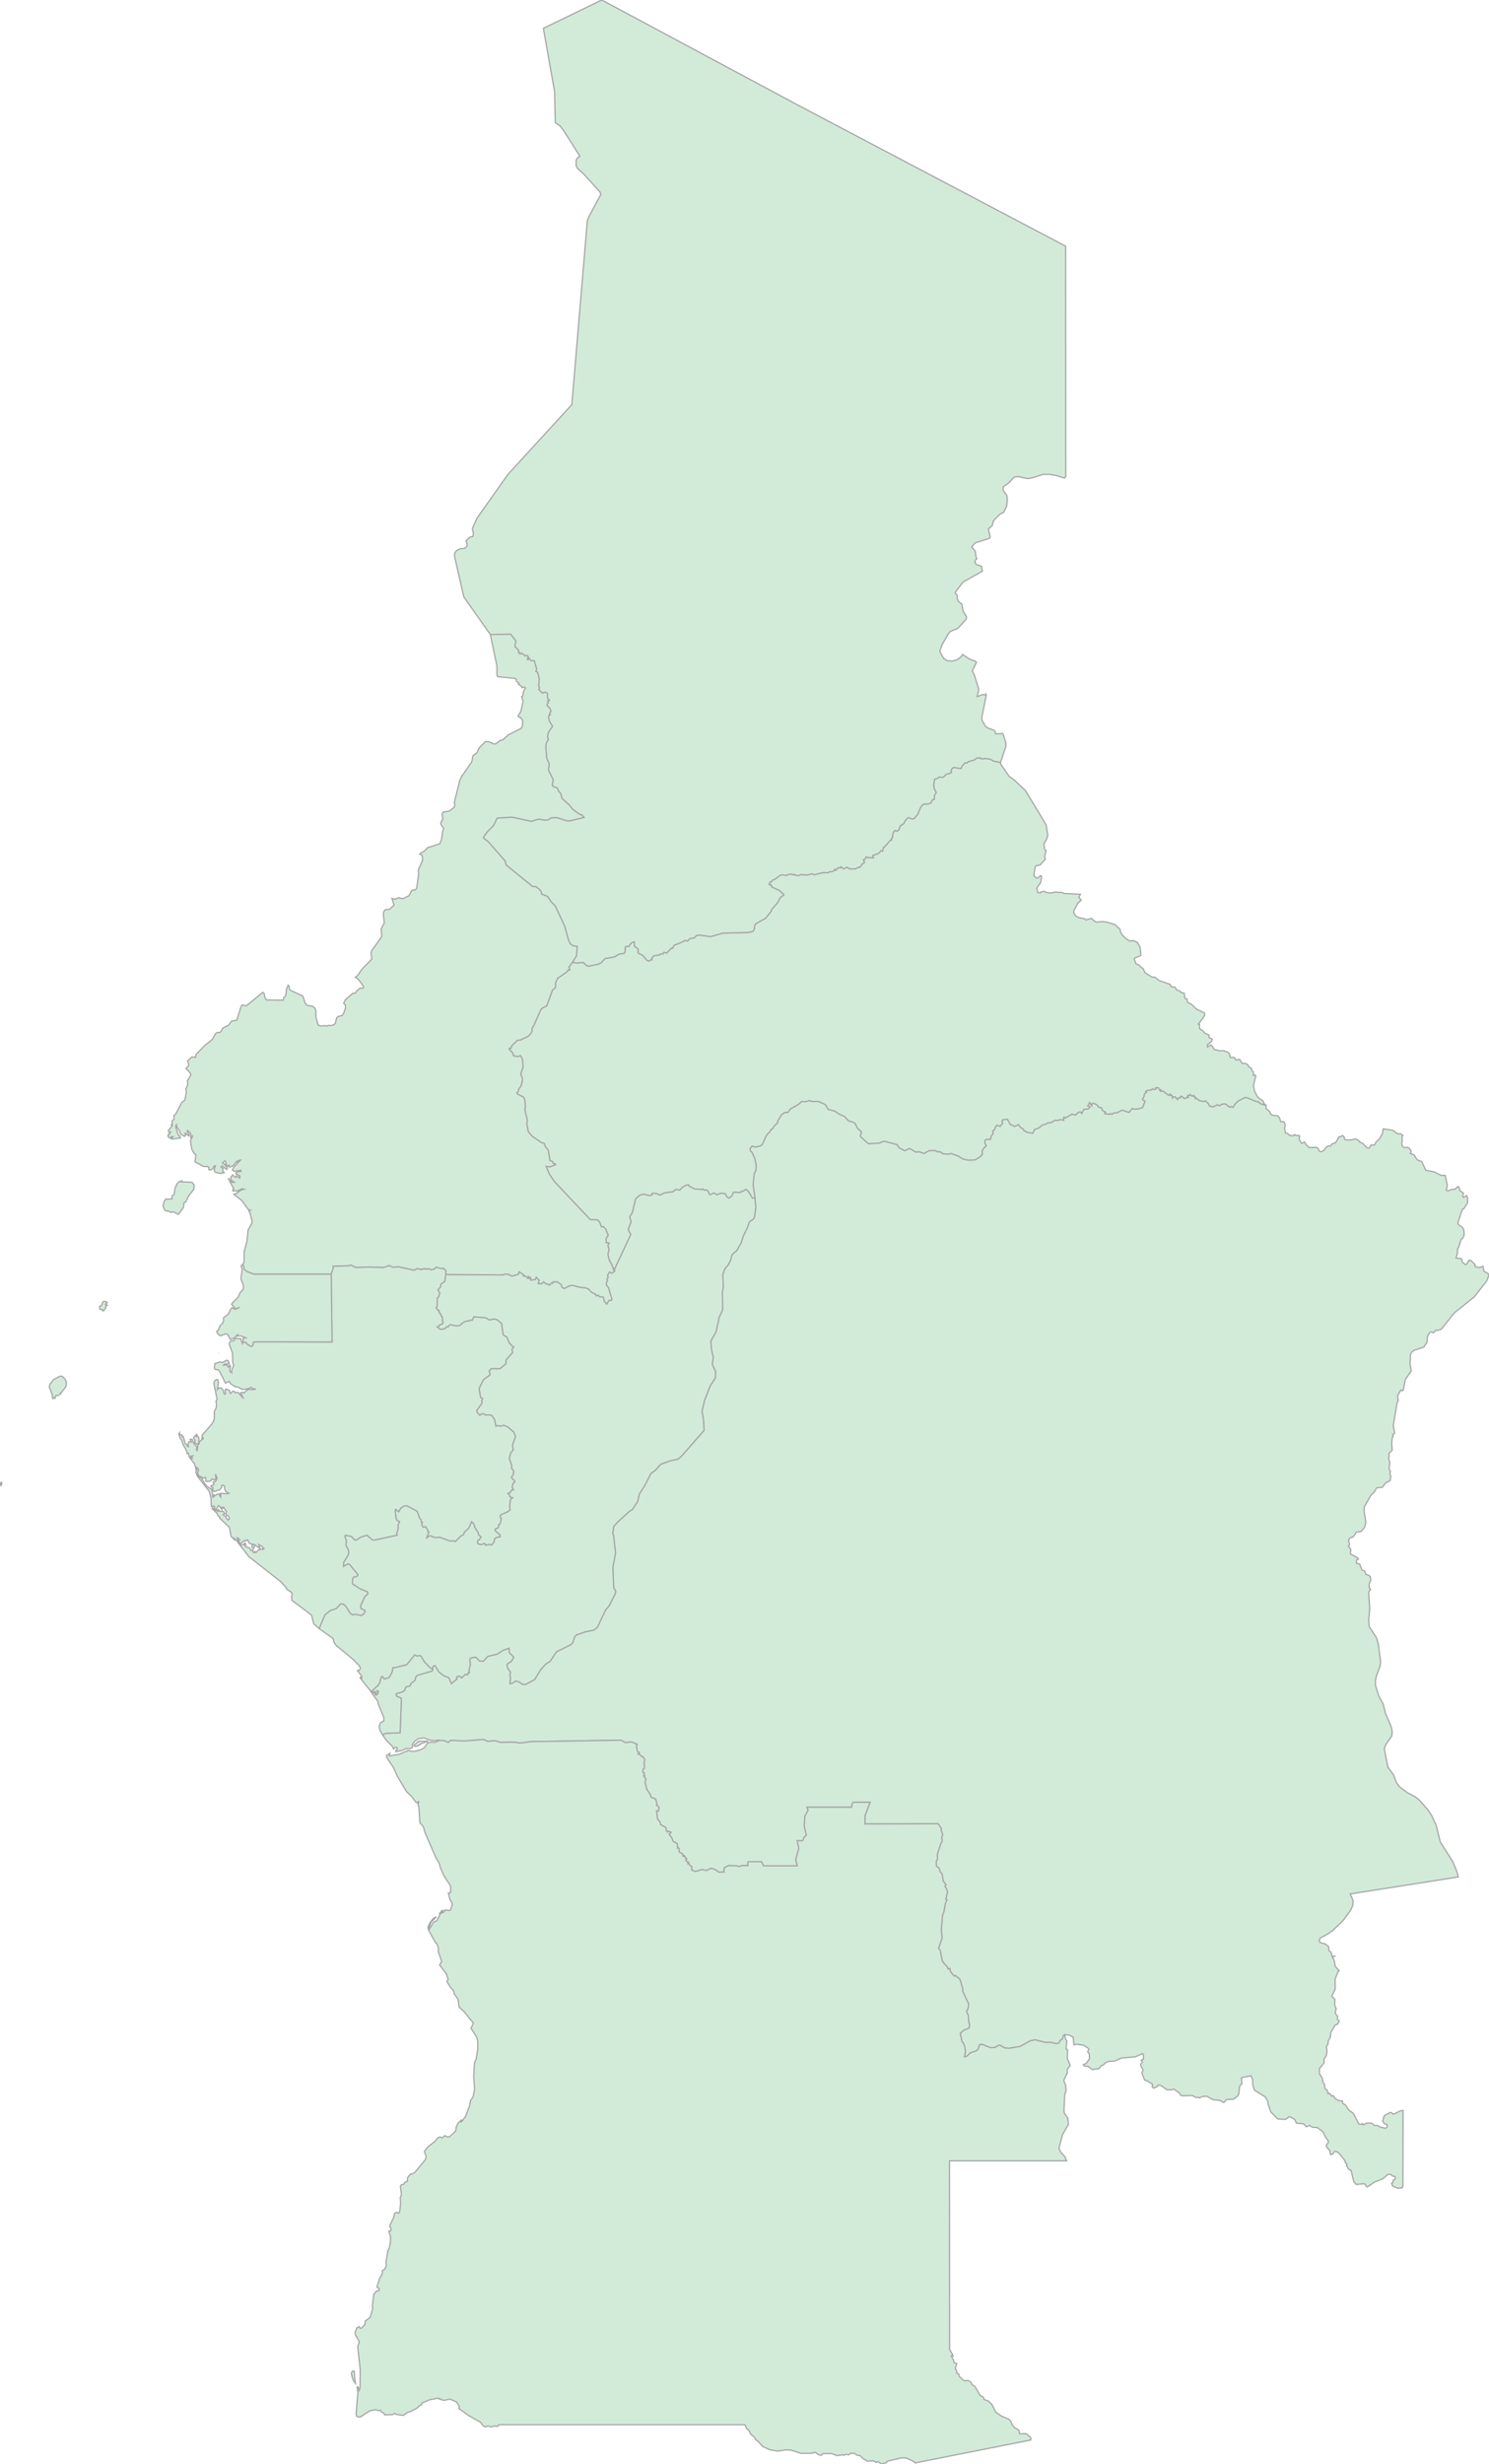 <svg xmlns="http://www.w3.org/2000/svg" xmlns:xlink="http://www.w3.org/1999/xlink" width="302.235" height="500.0" viewBox="0.0 0.0 302.235 500.0" preserveAspectRatio="xMinYMin meet"><g transform="matrix(1,0,0,-1,0,500.0)"><g><g><path fill-rule="evenodd" fill="#D2EBD9" stroke="#A6A6A6" stroke-width="0.25" opacity="1" d="M 153.249,256.876 L 152.735,256.876 L 151.919,258.226 L 151.435,258.676 L 150.83,258.276 L 150.468,258.276 L 150.347,258.026 L 148.866,258.076 L 148.594,257.376 L 147.989,256.876 L 147.596,257.076 L 147.233,257.776 L 146.417,257.876 L 145.511,257.576 L 144.906,257.926 L 144.181,257.576 L 143.999,257.626 L 143.757,258.276 L 143.425,258.526 L 143.002,258.476 L 142.73,258.726 L 142.488,258.626 L 141.007,258.726 L 139.858,259.326 L 139.767,259.576 L 139.314,259.526 L 138.498,259.076 L 138.014,258.526 L 137.138,258.626 L 136.594,258.176 L 134.81,257.926 L 134.206,257.576 L 133.722,257.526 L 133.42,257.776 L 132.362,257.876 L 132.362,257.526 L 131.878,257.376 L 130.669,257.676 L 129.853,257.476 L 129.007,256.726 L 128.342,253.925 L 127.798,253.075 L 128.1,252.025 L 127.556,250.725 L 127.586,250.225 L 128.009,249.575 L 127.949,249.325 L 124.624,242.224 L 124.775,242.074 L 124.201,241.624 L 123.717,241.874 L 123.324,241.224 L 123.415,240.724 L 123.203,240.474 L 123.264,240.024 L 123.082,239.774 L 123.082,239.224 L 123.506,238.674 L 124.201,236.324 L 124.019,236.074 L 123.657,236.174 L 123.143,235.374 L 122.659,235.974 L 122.478,236.774 L 121.662,236.874 L 121.45,237.174 L 121.027,237.024 L 120.936,237.324 L 119.999,237.824 L 119.546,238.374 L 118.851,238.674 L 117.732,238.774 L 116.221,239.174 L 115.707,239.124 L 114.498,238.524 L 114.105,238.774 L 113.924,239.324 L 113.047,239.924 L 112.715,239.824 L 112.322,239.924 L 112.171,239.574 L 111.929,239.674 L 111.627,239.274 L 111.415,239.224 L 111.294,239.424 L 110.871,239.424 L 110.327,239.874 L 109.994,239.524 L 109.269,239.524 L 109.45,240.174 L 108.846,240.824 L 108.664,240.374 L 107.758,240.224 L 107.727,240.624 L 107.334,240.624 L 107.576,240.774 L 107.244,240.974 L 107.244,240.624 L 106.669,241.024 L 106.246,241.074 L 106.367,241.274 L 105.37,241.924 L 105.219,241.424 L 103.919,241.024 L 103.284,241.374 L 102.528,241.474 L 102.015,241.274 L 90.468,241.374 L 90.287,239.974 L 89.44,239.374 L 89.471,238.924 L 88.896,238.274 L 89.259,237.624 L 89.017,236.824 L 88.745,236.574 L 88.715,234.873 L 88.503,234.673 L 88.926,234.023 L 89.017,234.123 L 89.138,234.023 L 89.168,233.523 L 89.41,233.423 L 89.622,232.823 L 89.803,232.723 L 89.803,231.873 L 89.954,231.673 L 89.743,231.323 L 89.198,231.123 L 88.987,230.723 L 88.745,230.723 L 89.289,230.273 L 89.924,230.273 L 90.408,230.423 L 90.619,230.723 L 91.042,230.773 L 91.193,231.073 L 91.435,231.173 L 92.644,230.923 L 93.4,231.023 L 93.823,231.473 L 94.549,231.873 L 95.304,231.973 L 95.425,232.123 L 95.879,232.073 L 96.181,232.773 L 98.569,232.573 L 99.355,232.123 L 100.231,232.323 L 100.926,232.173 L 101.803,231.423 L 102.105,229.223 L 102.287,228.973 L 102.831,228.723 L 103.314,227.573 L 103.919,226.873 L 104.282,226.673 L 103.919,226.223 L 104.04,225.523 L 102.74,224.072 L 102.649,223.222 L 101.501,222.272 L 99.657,222.272 L 99.294,221.772 L 99.476,221.022 L 98.115,220.022 L 97.239,218.222 L 97.541,216.422 L 97.964,216.172 L 97.753,215.722 L 97.843,215.272 L 96.785,213.821 L 96.785,213.471 L 97.39,212.771 L 97.843,213.121 L 98.266,213.071 L 98.569,212.821 L 99.445,212.871 L 99.899,212.671 L 100.382,211.921 L 100.654,210.571 L 101.047,210.721 L 101.652,210.571 L 102.226,210.771 L 102.982,210.471 L 104.251,209.421 L 104.644,208.471 L 104.009,206.771 L 104.161,205.821 L 103.617,205.071 L 103.375,204.02 L 103.889,202.52 L 103.798,202.12 L 104.251,201.47 L 104.161,200.72 L 103.798,200.22 L 104.04,199.82 L 104.433,199.57 L 104.493,199.32 L 104.13,198.97 L 103.919,198.22 L 104.221,197.67 L 103.828,197.62 L 103.617,197.22 L 103.072,196.92 L 103.375,196.72 L 103.496,196.22 L 104.04,196.07 L 103.617,195.72 L 103.556,195.47 L 103.435,194.219 L 103.526,193.619 L 103.133,193.269 L 101.591,192.569 L 101.501,192.119 L 101.743,191.919 L 101.531,190.769 L 101.168,190.569 L 101.229,190.169 L 101.078,189.969 L 100.503,189.719 L 100.533,189.319 L 101.44,188.569 L 101.531,188.169 L 100.685,187.969 L 100.352,187.669 L 100.322,187.219 L 99.838,186.469 L 99.234,186.619 L 98.599,186.419 L 98.387,186.819 L 97.692,186.569 L 97.148,186.669 L 96.936,186.869 L 96.967,187.369 L 97.299,187.569 L 97.662,188.119 L 97.148,188.569 L 97.057,189.019 L 96.423,189.969 L 96.211,190.719 L 95.727,191.219 L 95.153,189.919 L 94.246,189.069 L 94.095,188.569 L 93.551,188.319 L 92.403,187.169 L 92.221,187.319 L 91.254,187.319 L 89.198,188.069 L 88.322,187.969 L 87.294,188.369 L 86.629,187.969 L 87.083,189.119 L 86.871,189.219 L 86.78,189.619 L 86.357,190.219 L 85.904,190.069 L 85.602,190.669 L 85.753,191.069 L 85.511,191.169 L 85.45,191.669 L 85.178,191.919 L 84.695,193.319 L 82.67,194.419 L 81.944,194.369 L 81.309,193.919 L 80.947,193.219 L 80.372,193.669 L 80.251,193.719 L 80.191,193.569 L 80.403,191.819 L 80.644,191.419 L 81.098,191.219 L 80.765,190.519 L 80.826,189.869 L 80.493,188.719 L 80.614,188.469 L 75.959,187.469 L 75.597,187.519 L 74.478,188.469 L 73.209,188.069 L 72.332,187.469 L 71.939,187.569 L 71.335,188.219 L 70.095,188.469 L 70.005,188.219 L 70.307,187.269 L 70.216,186.419 L 70.73,185.419 L 70.791,184.918 L 70.639,184.368 L 69.763,182.968 L 69.702,182.118 L 70.367,182.518 L 70.7,182.618 L 70.942,182.518 L 72.604,180.518 L 72.604,180.268 L 72.302,180.068 L 71.758,179.968 L 71.546,179.468 L 71.546,178.568 L 73.118,177.568 L 74.569,176.968 L 74.69,176.618 L 74.025,175.968 L 73.178,174.117 L 73.269,173.567 L 74.025,173.217 L 74.115,172.967 L 73.813,172.467 L 73.33,172.167 L 72.181,172.417 L 71.546,172.317 L 71.093,172.617 L 70.156,174.117 L 69.702,174.467 L 69.128,174.567 L 68.312,173.617 L 67.012,173.167 L 65.954,172.317 L 64.775,169.517 L 67.647,167.467 L 67.738,166.867 L 68.161,166.167 L 71.607,163.316 L 72.937,161.966 L 73.148,161.516 L 73.088,161.266 L 72.876,161.016 L 72.604,161.016 L 72.604,160.866 L 73.45,159.866 L 73.42,159.466 L 73.148,159.666 L 73.088,159.516 L 75.325,156.716 L 76.745,157.966 L 77.078,158.466 L 77.41,159.716 L 77.622,159.766 L 77.984,159.266 L 79.012,159.566 L 79.617,160.716 L 79.768,161.616 L 80.1,161.566 L 82.549,162.166 L 84.181,164.166 L 84.634,163.916 L 85.148,164.016 L 85.45,163.916 L 86.085,162.816 L 87.324,161.516 L 87.869,161.266 L 87.838,161.666 L 88.02,161.916 L 88.322,161.966 L 89.017,160.766 L 90.015,159.966 L 91.103,159.516 L 91.617,158.316 L 92.795,159.316 L 92.675,159.616 L 93.037,159.866 L 93.34,159.816 L 93.702,159.466 L 94.458,160.216 L 94.942,160.116 L 95.032,160.566 L 95.304,160.566 L 95.214,161.166 L 95.486,162.166 L 95.365,163.266 L 95.546,163.516 L 96.544,163.716 L 97.299,162.966 L 98.115,162.866 L 99.022,163.866 L 100.926,164.316 L 102.075,165.067 L 103.314,165.517 L 103.375,164.616 L 104.282,163.716 L 103.768,162.816 L 103.163,162.516 L 102.891,162.166 L 103.072,161.366 L 103.556,160.766 L 103.617,160.466 L 103.465,160.066 L 103.617,159.566 L 103.496,158.316 L 103.919,158.366 L 104.674,158.866 L 105.37,158.666 L 106.095,158.166 L 106.7,158.166 L 108.543,159.166 L 109.722,161.116 L 110.81,162.316 L 111.687,162.866 L 112.926,164.766 L 115.949,166.267 L 116.312,166.717 L 116.674,167.867 L 117.007,168.217 L 118.911,168.867 L 120.483,169.167 L 121.269,169.767 L 122.931,173.267 L 123.687,174.167 L 124.926,176.668 L 124.987,177.168 L 124.594,177.768 L 124.412,181.968 L 124.956,184.868 L 124.564,188.369 L 124.382,188.769 L 124.594,190.219 L 125.319,191.069 L 127.737,193.269 L 128.372,193.669 L 129.43,195.27 L 129.793,196.82 L 130.851,198.47 L 132.12,200.97 L 133.027,201.62 L 134.145,202.87 L 136.14,203.57 L 137.591,203.87 L 138.286,204.42 L 142.911,209.721 L 142.82,211.821 L 142.518,213.621 L 143.002,215.772 L 144.15,218.722 L 145.208,220.372 L 145.269,221.672 L 144.604,223.072 L 144.785,224.622 L 144.422,226.123 L 144.301,227.873 L 145.359,229.723 L 145.994,232.673 L 146.689,234.173 L 146.629,237.774 L 146.84,238.774 L 146.72,241.324 L 147.173,242.574 L 147.778,243.224 L 148.322,244.274 L 148.594,245.375 L 149.561,246.225 L 150.498,247.875 L 150.861,249.125 L 151.707,250.825 L 152.1,252.025 L 152.886,252.575 L 153.158,252.975 L 153.43,255.076 L 153.249,256.876 z" /><g><path fill-rule="evenodd" fill="#D2EBD9" stroke="#A6A6A6" stroke-width="0.25" opacity="1" d="M 153.249,256.876 L 153.43,255.076 L 153.158,252.975 L 152.886,252.575 L 152.1,252.025 L 151.707,250.825 L 150.861,249.125 L 150.498,247.875 L 149.561,246.225 L 148.594,245.375 L 148.322,244.274 L 147.778,243.224 L 147.173,242.574 L 146.72,241.324 L 146.84,238.774 L 146.629,237.774 L 146.689,234.173 L 145.994,232.673 L 145.359,229.723 L 144.301,227.873 L 144.422,226.123 L 144.785,224.622 L 144.604,223.072 L 145.269,221.672 L 145.208,220.372 L 144.15,218.722 L 143.002,215.772 L 142.518,213.621 L 142.82,211.821 L 142.911,209.721 L 138.286,204.42 L 137.591,203.87 L 136.14,203.57 L 134.145,202.87 L 133.027,201.62 L 132.12,200.97 L 130.851,198.47 L 129.793,196.82 L 129.43,195.27 L 128.372,193.669 L 127.737,193.269 L 125.319,191.069 L 124.594,190.219 L 124.382,188.769 L 124.564,188.369 L 124.956,184.868 L 124.412,181.968 L 124.594,177.768 L 124.987,177.168 L 124.926,176.668 L 123.687,174.167 L 122.931,173.267 L 121.269,169.767 L 120.483,169.167 L 118.911,168.867 L 117.007,168.217 L 116.674,167.867 L 116.312,166.717 L 115.949,166.267 L 112.926,164.766 L 111.687,162.866 L 110.81,162.316 L 109.722,161.116 L 108.543,159.166 L 106.7,158.166 L 106.095,158.166 L 105.37,158.666 L 104.674,158.866 L 103.919,158.366 L 103.496,158.316 L 103.617,159.566 L 103.465,160.066 L 103.617,160.466 L 103.556,160.766 L 103.072,161.366 L 102.891,162.166 L 103.163,162.516 L 103.768,162.816 L 104.282,163.716 L 103.375,164.616 L 103.314,165.517 L 102.075,165.067 L 100.926,164.316 L 99.022,163.866 L 98.115,162.866 L 97.299,162.966 L 96.544,163.716 L 95.546,163.516 L 95.365,163.266 L 95.486,162.166 L 95.214,161.166 L 95.304,160.566 L 95.032,160.566 L 94.942,160.116 L 94.458,160.216 L 93.702,159.466 L 93.34,159.816 L 93.037,159.866 L 92.675,159.616 L 92.795,159.316 L 91.617,158.316 L 91.103,159.516 L 90.015,159.966 L 89.017,160.766 L 88.322,161.966 L 88.02,161.916 L 87.838,161.666 L 87.869,161.266 L 87.748,160.916 L 84.665,160.016 L 84.332,159.566 L 84.241,159.016 L 83.425,158.416 L 83.214,157.866 L 82.367,157.666 L 82.125,156.966 L 81.702,156.666 L 80.463,156.316 L 80.372,156.116 L 80.523,155.766 L 81.4,155.416 L 81.461,155.016 L 81.219,148.365 L 78.256,148.265 L 77.682,147.915 L 78.347,146.915 L 79.647,145.615 L 79.889,145.065 L 80.1,145.365 L 80.614,145.365 L 80.614,144.964 L 80.342,144.814 L 80.342,144.514 L 81.763,144.814 L 82.367,145.165 L 83.123,145.115 L 83.727,145.365 L 83.667,145.965 L 84.241,146.715 L 84.906,147.165 L 86.085,147.315 L 87.415,146.815 L 88.443,146.765 L 88.987,146.915 L 89.168,146.815 L 90.166,146.765 L 91.012,146.415 L 91.465,146.815 L 94.549,146.715 L 98.115,147.015 L 99.022,146.615 L 100.413,146.765 L 101.622,146.415 L 104.433,146.465 L 105.551,146.265 L 107.697,146.565 L 126.045,146.865 L 126.982,146.365 L 128.16,146.515 L 129.339,146.015 L 129.158,145.665 L 129.4,144.514 L 129.763,144.364 L 129.521,144.064 L 129.732,144.064 L 130.216,143.564 L 130.518,143.464 L 130.881,142.864 L 130.73,142.364 L 130.82,141.214 L 130.518,140.964 L 130.488,140.364 L 130.79,140.214 L 130.639,139.614 L 130.881,139.614 L 130.82,139.314 L 131.123,138.964 L 130.911,138.364 L 131.274,136.914 L 131.999,135.814 L 132.12,135.314 L 133.087,134.913 L 133.329,133.913 L 133.239,133.663 L 133.571,133.513 L 133.783,133.113 L 133.631,132.463 L 133.269,132.563 L 133.45,130.863 L 133.964,130.263 L 134.055,129.763 L 135.173,129.113 L 135.234,128.513 L 135.475,128.213 L 135.566,128.413 L 136.171,128.213 L 136.14,128.013 L 135.868,127.913 L 135.838,127.663 L 136.291,127.163 L 136.654,126.313 L 137.47,125.863 L 137.5,124.962 L 137.652,125.063 L 137.863,124.812 L 137.803,124.312 L 138.135,123.962 L 138.498,123.862 L 138.589,123.512 L 138.8,123.512 L 138.679,123.312 L 139.042,123.262 L 139.103,122.862 L 139.284,122.912 L 139.405,122.762 L 139.193,122.412 L 139.616,122.112 L 139.616,121.862 L 139.767,122.062 L 139.919,121.562 L 140.402,121.212 L 140.402,120.512 L 141.158,120.212 L 142.488,120.612 L 143.395,120.412 L 144.301,120.862 L 145.057,120.662 L 145.964,120.062 L 147.022,120.112 L 146.931,120.412 L 147.052,121.012 L 147.929,121.412 L 149.591,121.362 L 150.014,121.212 L 150.619,121.412 L 151.828,121.412 L 151.798,122.112 L 151.949,122.212 L 154.548,122.212 L 154.971,121.362 L 161.833,121.362 L 161.531,122.612 L 162.135,124.912 L 161.833,126.463 L 162.861,126.463 L 163.042,126.613 L 163.163,127.113 L 163.677,127.563 L 163.254,129.513 L 163.374,131.463 L 164.039,132.663 L 163.798,133.263 L 172.866,133.263 L 172.926,133.813 L 173.168,134.263 L 176.614,134.263 L 175.586,131.563 L 175.556,129.863 L 190.427,129.913 L 191.092,128.913 L 191.001,128.663 L 191.334,127.713 L 191.153,127.163 L 191.243,126.313 L 191.032,126.063 L 190.246,123.712 L 190.276,122.712 L 190.034,122.262 L 190.064,121.412 L 190.125,121.212 L 190.609,120.912 L 190.79,120.262 L 191.213,119.712 L 191.455,118.262 L 192.029,117.512 L 191.787,117.262 L 192.211,116.512 L 192.301,115.962 L 191.969,114.561 L 192.211,114.461 L 191.878,113.711 L 191.606,112.111 L 191.304,111.311 L 191.062,108.411 L 191.213,106.711 L 190.518,104.66 L 190.85,104.16 L 191.243,102.11 L 191.546,101.66 L 192.271,100.86 L 192.452,100.41 L 192.785,100.56 L 192.936,99.86 L 193.722,98.96 L 193.903,99.11 L 194.84,98.36 L 195.445,96.36 L 195.354,96.01 L 196.624,93.309 L 196.503,92.459 L 196.17,91.809 L 196.563,90.959 L 196.624,89.559 L 196.805,89.259 L 196.714,88.459 L 195.596,88.009 L 194.901,87.359 L 195.263,85.659 L 195.475,85.509 L 195.838,84.658 L 195.959,83.608 L 195.747,82.608 L 196.291,82.758 L 196.956,83.408 L 198.135,83.808 L 198.498,84.108 L 198.86,85.059 L 199.284,85.159 L 201.067,84.458 L 201.974,84.508 L 202.729,84.958 L 203.001,84.958 L 203.938,84.408 L 204.906,84.358 L 207.052,84.708 L 209.137,85.859 L 210.105,86.059 L 212.281,85.509 L 213.158,85.559 L 214.548,85.259 L 215.032,85.509 L 215.183,85.909 L 215.666,86.259 L 215.908,87.009 L 216.12,87.109 L 217.087,87.009 L 217.843,86.559 L 217.964,85.059 L 218.659,85.159 L 219.958,84.958 L 220.865,84.358 L 221.016,84.158 L 220.775,83.608 L 221.107,83.208 L 221.137,82.208 L 220.503,81.308 L 219.868,81.008 L 220.17,80.708 L 220.865,80.658 L 221.772,80.008 L 223.162,80.258 L 223.495,80.808 L 223.979,80.958 L 224.311,81.358 L 224.916,81.658 L 226.246,81.758 L 227.606,82.358 L 230.447,82.608 L 231.928,83.258 L 232.079,83.108 L 232.11,82.158 L 231.626,81.908 L 231.898,81.608 L 231.565,81.108 L 231.565,80.808 L 232.019,79.908 L 231.777,79.358 L 232.351,77.858 L 232.835,77.758 L 233.953,77.008 L 233.863,76.508 L 234.135,76.258 L 234.89,76.558 L 235.072,76.858 L 235.616,76.808 L 236.825,75.958 L 237.732,75.908 L 238.306,76.058 L 239.455,75.208 L 239.636,74.807 L 239.999,74.707 L 242.024,74.757 L 242.749,74.357 L 243.172,74.407 L 243.444,74.257 L 244.049,74.557 L 244.956,74.607 L 246.225,73.907 L 247.646,73.757 L 248.281,73.357 L 248.492,73.407 L 249.006,73.957 L 250.366,74.007 L 251.213,74.657 L 251.455,75.108 L 251.606,76.608 L 252.089,77.208 L 251.968,78.258 L 252.12,78.408 L 253.963,78.758 L 254.266,77.908 L 254.296,76.908 L 254.598,75.858 L 256.774,74.507 L 257.349,73.557 L 257.379,73.057 L 257.953,71.407 L 259.344,70.007 L 260.734,69.907 L 261.127,70.007 L 261.611,70.457 L 261.913,70.407 L 262.82,69.907 L 263.122,69.157 L 264.633,69.007 L 265.147,68.407 L 265.782,68.707 L 266.417,68.307 L 267.414,68.257 L 268.593,67.307 L 268.986,66.407 L 269.651,65.507 L 269.621,65.207 L 269.197,64.706 L 269.258,64.356 L 269.953,63.506 L 270.014,62.906 L 270.135,62.756 L 270.497,62.856 L 270.92,63.456 L 271.464,63.306 L 271.948,62.856 L 272.946,61.606 L 273.127,61.056 L 273.399,60.856 L 273.308,60.456 L 273.55,60.256 L 273.671,59.856 L 274.245,59.556 L 274.789,57.256 L 275.303,56.706 L 276.815,56.856 L 277.087,56.756 L 277.359,56.256 L 277.54,56.206 L 279.021,57.206 L 280.684,57.856 L 281.59,58.656 L 282.134,58.806 L 282.799,58.356 L 283.132,58.356 L 283.253,58.106 L 283.132,57.756 L 282.769,57.556 L 282.739,57.106 L 282.467,56.956 L 282.648,56.406 L 283.646,55.956 L 284.583,56.006 L 284.764,56.356 L 284.794,71.707 L 284.281,71.657 L 282.83,70.957 L 282.497,71.257 L 282.165,71.307 L 280.956,70.657 L 280.653,69.507 L 281.046,69.007 L 281.56,68.857 L 281.56,68.407 L 281.258,68.107 L 280.17,68.357 L 279.686,68.657 L 278.961,68.707 L 278.386,69.157 L 277.419,69.157 L 276.694,68.807 L 276.573,69.057 L 276.18,68.907 L 275.787,69.007 L 274.729,71.107 L 273.731,71.857 L 273.127,72.807 L 272.553,73.157 L 272.462,73.657 L 271.676,73.757 L 271.102,74.057 L 270.588,74.757 L 270.316,74.607 L 269.983,75.108 L 269.742,75.208 L 269.59,75.108 L 269.379,75.858 L 268.925,76.208 L 268.835,77.058 L 268.533,77.408 L 268.381,78.308 L 267.837,79.158 L 267.807,80.208 L 268.774,81.408 L 268.744,82.108 L 269.197,82.858 L 269.349,83.758 L 269.228,84.658 L 269.59,85.309 L 269.59,85.809 L 270.044,86.609 L 270.135,87.559 L 271.011,89.059 L 271.464,89.209 L 271.857,89.859 L 271.434,90.259 L 271.525,90.809 L 271.072,91.359 L 271.041,91.809 L 271.223,92.309 L 270.92,93.109 L 270.951,94.259 L 270.316,94.909 L 271.011,96.31 L 271.011,98.41 L 271.585,99.91 L 271.827,100.06 L 271.041,100.96 L 270.8,102.26 L 270.467,102.76 L 270.89,103.01 L 270.376,103.06 L 270.165,103.86 L 269.742,104.16 L 269.681,104.96 L 269.016,105.511 L 267.958,105.811 L 267.747,106.261 L 267.988,106.711 L 269.56,107.561 L 270.648,108.361 L 272.613,110.261 L 274.124,112.311 L 274.578,113.311 L 274.638,114.361 L 274.064,115.662 L 296.008,119.112 L 295.736,120.162 L 294.86,122.262 L 292.351,126.213 L 291.505,129.613 L 290.628,131.513 L 289.933,132.613 L 288.24,134.563 L 287.303,135.364 L 285.671,136.214 L 284.069,137.414 L 283.434,138.264 L 282.86,139.814 L 281.711,141.414 L 280.986,145.115 L 281.228,145.865 L 282.497,147.715 L 282.588,148.615 L 282.376,149.615 L 281.228,152.315 L 280.744,154.215 L 279.837,155.916 L 279.202,157.916 L 279.172,158.916 L 279.384,159.916 L 280.109,161.816 L 280.23,162.816 L 279.777,166.317 L 279.384,167.667 L 277.903,169.967 L 277.812,171.367 L 278.024,173.617 L 277.812,176.618 L 277.903,177.118 L 278.205,177.418 L 277.933,177.818 L 277.903,178.618 L 278.235,179.268 L 278.145,180.018 L 277.873,180.318 L 277.238,180.518 L 277.026,181.168 L 276.452,181.418 L 275.968,182.618 L 275.333,182.768 L 275.333,183.418 L 275.726,183.568 L 275.575,183.868 L 274.094,184.668 L 274.185,185.569 L 273.701,186.269 L 273.943,186.569 L 273.731,187.419 L 273.973,187.869 L 274.729,188.169 L 275.303,189.069 L 276.271,189.219 L 276.966,190.019 L 277.238,191.069 L 276.875,193.369 L 276.935,194.219 L 278.265,196.57 L 278.961,197.22 L 279.414,198.07 L 280.563,198.17 L 281.258,199.07 L 282.195,199.57 L 282.286,200.47 L 282.104,200.97 L 282.225,201.37 L 281.953,201.97 L 282.104,203.22 L 281.832,204.12 L 281.983,204.47 L 281.923,205.071 L 282.588,205.721 L 282.467,207.171 L 282.618,208.321 L 282.799,208.471 L 282.679,208.871 L 283.041,209.071 L 283.071,209.271 L 282.799,210.721 L 283.555,215.172 L 283.797,215.822 L 283.676,216.772 L 284.341,217.922 L 284.643,217.772 L 284.825,217.922 L 285.278,220.122 L 286.457,221.772 L 286.215,223.172 L 286.306,225.173 L 286.548,225.623 L 287.122,226.023 L 288.996,226.623 L 289.691,227.673 L 289.691,228.573 L 289.933,229.223 L 290.326,229.673 L 290.628,229.723 L 290.961,229.523 L 291.444,230.073 L 291.867,230.023 L 292.563,230.273 L 295.192,233.573 L 299.243,236.824 L 301.782,240.074 L 302.235,241.274 L 302.084,241.524 L 301.177,242.074 L 301.026,243.024 L 300.27,242.774 L 299.575,242.874 L 299.364,243.074 L 299.424,243.374 L 298.547,244.224 L 298.124,244.224 L 297.762,243.524 L 297.429,243.374 L 296.825,243.874 L 296.643,244.574 L 295.525,244.724 L 295.827,245.575 L 295.857,246.575 L 296.099,246.925 L 296.583,248.525 L 296.915,248.725 L 297.217,249.525 L 297.097,250.475 L 296.825,250.925 L 296.069,251.475 L 295.918,251.875 L 296.825,254.575 L 297.127,254.725 L 297.882,255.876 L 297.882,256.976 L 297.701,257.376 L 297.036,257.026 L 296.915,257.276 L 297.036,257.876 L 296.341,258.376 L 296.22,258.926 L 295.948,259.226 L 295.313,258.676 L 294.648,258.626 L 293.893,258.326 L 293.56,258.476 L 293.772,259.426 L 293.348,261.476 L 292.532,261.476 L 291.142,262.176 L 289.389,262.526 L 288.603,264.276 L 287.666,264.626 L 287.031,265.627 L 286.275,265.927 L 286.457,266.427 L 286.094,266.927 L 285.792,267.127 L 284.976,267.127 L 284.673,267.377 L 284.522,267.827 L 284.643,268.727 L 284.553,269.227 L 284.764,269.627 L 284.25,269.927 L 283.797,269.877 L 282.679,270.627 L 280.774,270.927 L 280.593,269.927 L 279.988,268.877 L 279.384,268.327 L 278.961,267.627 L 278.235,267.627 L 277.993,267.077 L 277.691,267.027 L 277.419,267.127 L 276.543,268.027 L 276.029,268.177 L 275.998,268.377 L 275.213,268.877 L 274.245,268.677 L 273.218,268.677 L 272.915,268.827 L 272.825,269.327 L 272.492,269.577 L 272.129,269.327 L 271.797,269.327 L 271.132,268.127 L 270.316,267.827 L 270.074,267.427 L 269.711,267.477 L 269.288,267.277 L 268.623,266.477 L 268.109,266.277 L 267.807,266.377 L 267.565,266.927 L 267.172,267.177 L 265.691,267.127 L 264.936,267.927 L 264.815,268.277 L 264.18,267.977 L 263.726,268.727 L 263.787,269.527 L 262.971,269.627 L 262.789,269.777 L 262.608,269.527 L 261.822,269.577 L 261.278,270.027 L 260.915,270.077 L 260.764,271.027 L 260.855,271.727 L 260.704,272.227 L 260.492,272.427 L 260.069,272.327 L 259.918,272.477 L 259.737,273.127 L 259.374,273.577 L 258.346,273.677 L 257.893,273.927 L 257.742,274.427 L 256.986,275.028 L 257.016,275.678 L 255.868,276.028 L 255.384,276.428 L 254.931,276.478 L 253.208,277.228 L 252.694,277.278 L 251.394,276.628 L 250.699,275.978 L 250.276,275.278 L 249.943,275.478 L 249.58,275.328 L 248.764,275.978 L 248.19,275.978 L 247.465,275.628 L 247.102,275.828 L 246.195,275.378 L 245.5,275.578 L 245.258,276.078 L 244.654,276.628 L 244.321,276.478 L 243.505,276.628 L 242.961,277.078 L 242.719,277.028 L 242.719,277.278 L 242.568,277.228 L 242.387,277.678 L 242.235,277.528 L 242.084,277.678 L 241.903,277.578 L 241.601,277.928 L 241.389,277.678 L 241.087,277.728 L 241.178,277.328 L 240.966,277.428 L 240.845,277.228 L 240.392,277.078 L 239.908,277.528 L 239.636,277.528 L 239.575,277.178 L 239.183,277.228 L 239.001,276.878 L 238.548,277.428 L 238.276,277.428 L 238.004,277.178 L 237.883,277.728 L 237.641,277.678 L 237.611,277.978 L 237.339,277.978 L 237.49,277.928 L 237.218,277.728 L 236.009,278.628 L 235.707,278.528 L 235.465,278.628 L 235.616,278.878 L 235.344,278.878 L 235.132,279.278 L 234.558,279.278 L 234.649,279.028 L 234.225,278.878 L 233.953,279.078 L 233.409,278.728 L 232.956,278.778 L 232.563,278.528 L 232.714,278.328 L 232.321,278.078 L 232.17,277.428 L 231.898,277.028 L 231.989,276.778 L 232.412,276.528 L 231.898,275.228 L 230.961,274.977 L 230.205,274.927 L 229.812,275.078 L 229.178,274.277 L 227.696,274.727 L 226.729,274.177 L 226.155,274.177 L 225.671,273.877 L 225.52,274.027 L 225.127,273.877 L 224.22,274.027 L 224.402,274.327 L 223.767,274.677 L 223.586,275.178 L 223.042,275.328 L 222.558,275.878 L 221.923,276.128 L 221.651,276.028 L 221.591,275.628 L 221.168,276.278 L 220.775,275.578 L 221.198,275.428 L 221.198,275.278 L 220.835,274.977 L 219.989,274.877 L 219.566,274.027 L 219.414,274.327 L 219.203,274.377 L 218.749,274.177 L 218.296,273.727 L 217.571,273.927 L 216.241,273.127 L 215.999,273.327 L 215.848,273.077 L 215.908,272.677 L 215.122,272.827 L 214.82,272.627 L 214.125,272.677 L 213.43,272.227 L 212.644,272.127 L 212.19,271.827 L 211.646,271.727 L 210.709,271.027 L 210.014,270.827 L 209.621,270.027 L 208.412,270.227 L 208.2,270.477 L 207.868,270.527 L 207.717,270.877 L 207.203,271.177 L 206.719,271.777 L 205.903,271.427 L 205.087,271.827 L 204.482,272.877 L 203.545,272.777 L 203.364,272.477 L 203.515,272.077 L 203.001,271.427 L 202.427,271.677 L 202.216,271.577 L 201.792,270.677 L 201.49,270.477 L 201.581,269.977 L 201.158,269.377 L 201.067,268.827 L 200.16,268.777 L 199.949,268.627 L 199.888,268.027 L 200.19,267.477 L 199.646,266.977 L 199.314,266.327 L 199.404,265.827 L 198.981,265.277 L 197.923,264.626 L 196.533,264.576 L 195.415,264.826 L 194.478,265.427 L 193.057,265.927 L 192.362,265.777 L 191.394,265.877 L 190.85,266.277 L 190.276,266.277 L 189.883,266.527 L 188.644,266.527 L 187.525,265.927 L 186.619,266.277 L 185.863,266.227 L 184.593,266.977 L 183.656,266.477 L 182.538,267.077 L 182.085,267.727 L 179.667,268.377 L 179.213,268.377 L 178.457,268.027 L 176.251,267.927 L 174.74,269.277 L 174.619,269.527 L 174.86,270.127 L 174.8,270.377 L 174.075,271.027 L 173.591,271.977 L 173.41,272.177 L 172.201,272.577 L 171.445,273.427 L 170.417,273.877 L 169.45,274.527 L 168.12,274.877 L 167.515,275.878 L 166.125,276.478 L 164.765,276.478 L 164.342,276.678 L 163.495,276.428 L 162.709,276.478 L 162.044,275.878 L 160.442,274.977 L 159.929,274.277 L 159.203,274.227 L 158.629,273.777 L 157.873,272.527 L 157.782,272.077 L 157.208,271.577 L 156.755,270.877 L 156.422,270.727 L 156.301,270.377 L 155.606,269.677 L 154.73,267.777 L 154.367,267.477 L 153.339,267.227 L 152.644,267.427 L 152.251,266.927 L 152.281,266.477 L 152.614,266.177 L 153.158,265.027 L 153.49,263.576 L 153.43,262.526 L 153.097,261.876 L 152.856,259.626 L 153.249,256.876 z" /><path fill-rule="evenodd" fill="#D2EBD9" stroke="#A6A6A6" stroke-width="0.25" opacity="1" d="M 85.874,146.665 L 84.967,146.665 L 84,145.815 L 84.181,145.615 L 84.725,145.665 L 85.632,146.215 L 86.932,146.665 L 85.874,146.665 z" /></g><path fill-rule="evenodd" fill="#D2EBD9" stroke="#A6A6A6" stroke-width="0.25" opacity="1" d="M 203.092,345.285 L 201.732,345.535 L 201.006,345.935 L 200.039,346.085 L 199.253,345.985 L 198.981,346.235 L 198.891,346.135 L 198.377,346.235 L 197.742,345.785 L 196.563,345.435 L 196.231,345.135 L 195.928,345.235 L 195.324,344.634 L 195.052,344.034 L 193.54,344.284 L 193.178,343.934 L 193.027,343.534 L 193.148,343.284 L 192.996,343.134 L 192.09,342.884 L 191.364,342.234 L 190.639,342.334 L 190.246,342.034 L 189.702,341.884 L 189.49,340.634 L 189.671,339.834 L 190.034,339.184 L 189.671,338.584 L 189.641,337.784 L 189.309,337.734 L 188.916,337.034 L 188.009,336.784 L 187.616,336.884 L 187.223,336.634 L 186.891,336.234 L 186.286,334.783 L 185.591,333.933 L 185.198,333.783 L 184.382,334.083 L 184.2,333.983 L 183.596,333.283 L 183.475,332.883 L 182.75,332.433 L 182.417,331.533 L 182.054,331.333 L 181.692,331.483 L 181.42,331.233 L 181.178,330.633 L 181.148,330.033 L 180.906,329.833 L 180.996,329.533 L 180.755,329.533 L 179.576,328.183 L 179.334,328.083 L 179.153,327.283 L 178.82,327.383 L 178.337,326.833 L 177.127,326.383 L 177.279,325.933 L 176.16,325.983 L 175.798,326.133 L 175.616,325.683 L 175.253,325.533 L 175.465,324.982 L 175.072,324.732 L 174.528,323.982 L 174.256,324.032 L 173.651,323.682 L 172.442,323.682 L 171.929,324.032 L 171.233,323.682 L 170.689,324.132 L 170.568,323.882 L 170.115,323.932 L 169.692,323.382 L 169.45,323.632 L 169.329,323.332 L 168.755,323.082 L 168.392,323.132 L 168.12,322.882 L 167.122,322.932 L 165.188,322.482 L 164.856,322.682 L 163.767,322.432 L 162.589,322.532 L 162.135,322.332 L 161.561,322.382 L 161.228,322.582 L 161.107,322.432 L 160.745,322.632 L 159.898,322.532 L 159.626,322.332 L 158.81,322.482 L 158.357,322.382 L 157.299,321.582 L 156.785,321.382 L 156.573,321.032 L 156.362,321.082 L 156.09,320.532 L 156.301,320.382 L 156.483,320.482 L 156.664,319.982 L 158.206,319.282 L 159.112,318.432 L 158.357,317.832 L 157.873,316.882 L 156.694,315.532 L 156.483,315.032 L 155.425,313.681 L 153.369,312.531 L 153.158,312.081 L 153.128,311.481 L 152.795,310.981 L 151.858,310.781 L 146.689,310.631 L 144.211,309.931 L 142.095,310.231 L 141.4,310.181 L 140.916,309.681 L 140.009,309.531 L 139.586,309.031 L 139.012,309.181 L 138.619,308.881 L 136.836,308.181 L 136.503,307.581 L 136.322,307.631 L 135.294,306.581 L 134.78,306.781 L 134.538,306.381 L 134.176,306.481 L 133.873,306.231 L 132.694,306.031 L 132.302,305.581 L 132.332,305.231 L 132.181,305.281 L 131.788,304.98 L 131.365,305.081 L 130.397,306.181 L 129.551,306.581 L 129.521,307.431 L 128.795,307.981 L 128.765,308.881 L 128.1,308.631 L 127.616,307.931 L 127.103,307.981 L 126.921,307.831 L 126.861,306.781 L 126.679,306.531 L 125.652,306.381 L 124.745,305.831 L 122.81,305.481 L 122.025,304.63 L 121.42,304.33 L 119.455,303.93 L 119.032,304.08 L 118.397,304.68 L 117.037,304.58 L 116.191,304.73 L 115.465,303.73 L 115.647,303.18 L 115.284,303.13 L 115.072,302.78 L 113.168,301.48 L 112.745,300.53 L 112.745,299.58 L 112.14,299.08 L 110.962,295.88 L 110.085,295.43 L 109.753,295.08 L 108.271,291.729 L 107.969,291.329 L 107.999,290.779 L 107.848,290.429 L 107.244,289.729 L 105.551,288.929 L 105.067,288.929 L 103.828,287.729 L 103.737,287.279 L 103.435,287.329 L 103.314,287.129 L 104.04,286.329 L 104.251,285.729 L 105.188,285.579 L 105.642,285.779 L 106.035,285.079 L 106.186,283.578 L 105.702,282.028 L 106.035,281.228 L 106.035,280.728 L 105.732,279.578 L 105.309,279.028 L 105.128,278.428 L 104.886,278.278 L 105.128,277.928 L 106.307,277.328 L 106.518,276.778 L 106.639,275.478 L 106.518,274.827 L 107.032,272.677 L 106.911,272.027 L 107.214,270.377 L 107.939,269.477 L 109.813,268.177 L 110.478,267.927 L 110.69,267.327 L 111.294,266.527 L 111.627,264.476 L 112.11,264.326 L 112.292,263.926 L 112.775,263.776 L 112.805,263.676 L 111.627,263.226 L 110.841,263.326 L 111.536,261.676 L 112.564,260.176 L 119.788,252.525 L 121.299,252.425 L 121.722,251.975 L 122.055,251.025 L 122.508,251.075 L 122.962,250.525 L 123.445,249.325 L 123.022,248.725 L 123.022,247.825 L 123.627,247.725 L 123.385,247.275 L 123.627,246.375 L 123.385,245.475 L 123.657,244.274 L 124.201,243.374 L 124.261,242.924 L 124.503,242.724 L 124.443,242.374 L 124.624,242.224 L 127.949,249.325 L 128.009,249.575 L 127.586,250.225 L 127.556,250.725 L 128.1,252.025 L 127.798,253.075 L 128.342,253.925 L 129.007,256.726 L 129.853,257.476 L 130.669,257.676 L 131.878,257.376 L 132.362,257.526 L 132.362,257.876 L 133.42,257.776 L 133.722,257.526 L 134.206,257.576 L 134.81,257.926 L 136.594,258.176 L 137.138,258.626 L 138.014,258.526 L 138.498,259.076 L 139.314,259.526 L 139.767,259.576 L 139.858,259.326 L 141.007,258.726 L 142.488,258.626 L 142.73,258.726 L 143.002,258.476 L 143.425,258.526 L 143.757,258.276 L 143.999,257.626 L 144.181,257.576 L 144.906,257.926 L 145.511,257.576 L 146.417,257.876 L 147.233,257.776 L 147.596,257.076 L 147.989,256.876 L 148.594,257.376 L 148.866,258.076 L 150.347,258.026 L 150.468,258.276 L 150.83,258.276 L 151.435,258.676 L 151.919,258.226 L 152.735,256.876 L 153.249,256.876 L 152.856,259.626 L 153.097,261.876 L 153.43,262.526 L 153.49,263.576 L 153.158,265.027 L 152.614,266.177 L 152.281,266.477 L 152.251,266.927 L 152.644,267.427 L 153.339,267.227 L 154.367,267.477 L 154.73,267.777 L 155.606,269.677 L 156.301,270.377 L 156.422,270.727 L 156.755,270.877 L 157.208,271.577 L 157.782,272.077 L 157.873,272.527 L 158.629,273.777 L 159.203,274.227 L 159.929,274.277 L 160.442,274.977 L 162.044,275.878 L 162.709,276.478 L 163.495,276.428 L 164.342,276.678 L 164.765,276.478 L 166.125,276.478 L 167.515,275.878 L 168.12,274.877 L 169.45,274.527 L 170.417,273.877 L 171.445,273.427 L 172.201,272.577 L 173.41,272.177 L 173.591,271.977 L 174.075,271.027 L 174.8,270.377 L 174.86,270.127 L 174.619,269.527 L 174.74,269.277 L 176.251,267.927 L 178.457,268.027 L 179.213,268.377 L 179.667,268.377 L 182.085,267.727 L 182.538,267.077 L 183.656,266.477 L 184.593,266.977 L 185.863,266.227 L 186.619,266.277 L 187.525,265.927 L 188.644,266.527 L 189.883,266.527 L 190.276,266.277 L 190.85,266.277 L 191.394,265.877 L 192.362,265.777 L 193.057,265.927 L 194.478,265.427 L 195.415,264.826 L 196.533,264.576 L 197.923,264.626 L 198.981,265.277 L 199.404,265.827 L 199.314,266.327 L 199.646,266.977 L 200.19,267.477 L 199.888,268.027 L 199.949,268.627 L 200.16,268.777 L 201.067,268.827 L 201.158,269.377 L 201.581,269.977 L 201.49,270.477 L 201.792,270.677 L 202.216,271.577 L 202.427,271.677 L 203.001,271.427 L 203.515,272.077 L 203.364,272.477 L 203.545,272.777 L 204.482,272.877 L 205.087,271.827 L 205.903,271.427 L 206.719,271.777 L 207.203,271.177 L 207.717,270.877 L 207.868,270.527 L 208.2,270.477 L 208.412,270.227 L 209.621,270.027 L 210.014,270.827 L 210.709,271.027 L 211.646,271.727 L 212.19,271.827 L 212.644,272.127 L 213.43,272.227 L 214.125,272.677 L 214.82,272.627 L 215.122,272.827 L 215.908,272.677 L 215.848,273.077 L 215.999,273.327 L 216.241,273.127 L 217.571,273.927 L 218.296,273.727 L 218.749,274.177 L 219.203,274.377 L 219.414,274.327 L 219.566,274.027 L 219.989,274.877 L 220.835,274.977 L 221.198,275.278 L 221.198,275.428 L 220.775,275.578 L 221.168,276.278 L 221.591,275.628 L 221.651,276.028 L 221.923,276.128 L 222.558,275.878 L 223.042,275.328 L 223.586,275.178 L 223.767,274.677 L 224.402,274.327 L 224.22,274.027 L 225.127,273.877 L 225.52,274.027 L 225.671,273.877 L 226.155,274.177 L 226.729,274.177 L 227.696,274.727 L 229.178,274.277 L 229.812,275.078 L 230.205,274.927 L 230.961,274.977 L 231.898,275.228 L 232.412,276.528 L 231.989,276.778 L 231.898,277.028 L 232.17,277.428 L 232.321,278.078 L 232.714,278.328 L 232.563,278.528 L 232.956,278.778 L 233.409,278.728 L 233.953,279.078 L 234.225,278.878 L 234.649,279.028 L 234.558,279.278 L 235.132,279.278 L 235.344,278.878 L 235.616,278.878 L 235.465,278.628 L 235.707,278.528 L 236.009,278.628 L 237.218,277.728 L 237.49,277.928 L 237.339,277.978 L 237.611,277.978 L 237.641,277.678 L 237.883,277.728 L 238.004,277.178 L 238.276,277.428 L 238.548,277.428 L 239.001,276.878 L 239.183,277.228 L 239.575,277.178 L 239.636,277.528 L 239.908,277.528 L 240.392,277.078 L 240.845,277.228 L 240.966,277.428 L 241.178,277.328 L 241.087,277.728 L 241.389,277.678 L 241.601,277.928 L 241.903,277.578 L 242.084,277.678 L 242.235,277.528 L 242.387,277.678 L 242.568,277.228 L 242.719,277.278 L 242.719,277.028 L 242.961,277.078 L 243.505,276.628 L 244.321,276.478 L 244.654,276.628 L 245.258,276.078 L 245.5,275.578 L 246.195,275.378 L 247.102,275.828 L 247.465,275.628 L 248.19,275.978 L 248.764,275.978 L 249.58,275.328 L 249.943,275.478 L 250.276,275.278 L 250.699,275.978 L 251.394,276.628 L 252.694,277.278 L 253.208,277.228 L 254.931,276.478 L 255.384,276.428 L 255.868,276.028 L 257.016,275.678 L 256.563,276.078 L 256.381,276.578 L 255.384,277.278 L 254.961,277.928 L 254.628,278.678 L 254.417,279.728 L 254.9,281.678 L 254.749,281.878 L 254.386,281.778 L 254.417,282.478 L 254.114,282.728 L 253.994,283.228 L 253.449,283.528 L 253.298,283.928 L 252.694,284.228 L 252.18,284.178 L 251.606,285.029 L 250.85,284.878 L 250.578,285.379 L 249.701,285.429 L 249.55,286.179 L 249.188,286.479 L 248.371,286.779 L 247.525,286.779 L 246.467,287.029 L 245.923,287.879 L 245.711,287.929 L 245.077,287.529 L 245.107,288.029 L 245.953,288.679 L 246.044,289.129 L 245.439,289.429 L 245.379,289.979 L 244.472,290.379 L 244.2,290.779 L 243.475,291.279 L 243.475,292.129 L 243.233,292.179 L 244.261,293.529 L 244.533,294.029 L 244.502,294.429 L 242.84,295.23 L 241.812,296.23 L 241.147,296.53 L 240.966,296.78 L 240.936,297.28 L 240.603,297.33 L 240.482,297.63 L 240.361,298.48 L 239.696,298.58 L 239.606,298.83 L 238.759,299.13 L 238.608,299.58 L 238.427,299.68 L 237.701,299.78 L 237.55,300.23 L 235.253,301.03 L 234.377,301.73 L 233.953,301.68 L 233.651,301.83 L 232.382,302.63 L 232.019,303.48 L 231.565,303.73 L 231.384,304.03 L 230.538,304.48 L 230.235,305.431 L 230.477,305.681 L 231.263,305.931 L 231.535,306.131 L 231.565,306.381 L 231.414,307.781 L 230.84,308.781 L 230.024,309.131 L 229.329,309.031 L 228.633,309.431 L 227.787,310.281 L 227.455,310.831 L 227.334,311.431 L 226.306,312.381 L 224.644,312.881 L 223.737,312.981 L 222.558,312.881 L 221.984,313.181 L 221.591,313.631 L 220.412,313.331 L 220.079,313.581 L 218.931,313.781 L 218.296,314.181 L 217.933,314.831 L 217.994,315.232 L 218.78,316.732 L 219.475,317.332 L 218.991,317.882 L 219.293,318.532 L 216.059,318.682 L 215.606,318.882 L 214.185,318.982 L 213.218,318.782 L 212.462,318.882 L 211.948,319.132 L 211.374,319.032 L 211.102,318.782 L 210.679,318.882 L 210.407,319.732 L 211.253,320.932 L 211.404,322.032 L 211.344,322.282 L 211.132,322.282 L 210.679,321.832 L 210.377,321.832 L 209.893,322.232 L 209.863,322.532 L 210.135,324.082 L 210.316,324.332 L 211.072,324.432 L 212.19,325.633 L 212.039,326.183 L 212.341,327.383 L 212.039,327.633 L 211.888,328.733 L 212.462,329.733 L 212.674,330.533 L 212.341,332.633 L 208.17,339.534 L 206.024,341.584 L 204.815,342.484 L 203.122,344.934 L 203.092,345.285 z" /><g><path fill-rule="evenodd" fill="#D2EBD9" stroke="#A6A6A6" stroke-width="0.25" opacity="1" d="M 87.869,161.266 L 87.324,161.516 L 86.085,162.816 L 85.45,163.916 L 85.148,164.016 L 84.634,163.916 L 84.181,164.166 L 82.549,162.166 L 80.1,161.566 L 79.768,161.616 L 79.617,160.716 L 79.012,159.566 L 77.984,159.266 L 77.622,159.766 L 77.41,159.716 L 77.078,158.466 L 76.745,157.966 L 75.325,156.716 L 75.899,156.616 L 76.05,156.766 L 76.382,156.316 L 76.534,156.916 L 76.836,156.766 L 76.715,156.316 L 76.413,156.016 L 76.171,156.066 L 76.02,156.416 L 75.476,156.566 L 75.476,156.416 L 76.685,154.765 L 76.775,154.215 L 77.924,151.415 L 77.894,150.765 L 77.229,150.415 L 76.957,149.665 L 77.108,148.915 L 77.682,147.915 L 78.256,148.265 L 81.219,148.365 L 81.461,155.016 L 81.4,155.416 L 80.523,155.766 L 80.372,156.116 L 80.463,156.316 L 81.702,156.666 L 82.125,156.966 L 82.367,157.666 L 83.214,157.866 L 83.425,158.416 L 84.241,159.016 L 84.332,159.566 L 84.665,160.016 L 87.748,160.916 L 87.869,161.266 z" /><path fill-rule="evenodd" fill="#D2EBD9" stroke="#A6A6A6" stroke-width="0.25" opacity="1" d="M 216.12,87.109 L 215.908,87.009 L 215.666,86.259 L 215.183,85.909 L 215.032,85.509 L 214.548,85.259 L 213.158,85.559 L 212.281,85.509 L 210.105,86.059 L 209.137,85.859 L 207.052,84.708 L 204.906,84.358 L 203.938,84.408 L 203.001,84.958 L 202.729,84.958 L 201.974,84.508 L 201.067,84.458 L 199.284,85.159 L 198.86,85.059 L 198.498,84.108 L 198.135,83.808 L 196.956,83.408 L 196.291,82.758 L 195.747,82.608 L 195.959,83.608 L 195.838,84.658 L 195.475,85.509 L 195.263,85.659 L 194.901,87.359 L 195.596,88.009 L 196.714,88.459 L 196.805,89.259 L 196.624,89.559 L 196.563,90.959 L 196.17,91.809 L 196.503,92.459 L 196.624,93.309 L 195.354,96.01 L 195.445,96.36 L 194.84,98.36 L 193.903,99.11 L 193.722,98.96 L 192.936,99.86 L 192.785,100.56 L 192.452,100.41 L 192.271,100.86 L 191.546,101.66 L 191.243,102.11 L 190.85,104.16 L 190.518,104.66 L 191.213,106.711 L 191.062,108.411 L 191.304,111.311 L 191.606,112.111 L 191.878,113.711 L 192.211,114.461 L 191.969,114.561 L 192.301,115.962 L 192.211,116.512 L 191.787,117.262 L 192.029,117.512 L 191.455,118.262 L 191.213,119.712 L 190.79,120.262 L 190.609,120.912 L 190.125,121.212 L 190.064,121.412 L 190.034,122.262 L 190.276,122.712 L 190.246,123.712 L 191.032,126.063 L 191.243,126.313 L 191.153,127.163 L 191.334,127.713 L 191.001,128.663 L 191.092,128.913 L 190.427,129.913 L 175.556,129.863 L 175.586,131.563 L 176.614,134.263 L 173.168,134.263 L 172.926,133.813 L 172.866,133.263 L 163.798,133.263 L 164.039,132.663 L 163.374,131.463 L 163.254,129.513 L 163.677,127.563 L 163.163,127.113 L 163.042,126.613 L 162.861,126.463 L 161.833,126.463 L 162.135,124.912 L 161.531,122.612 L 161.833,121.362 L 154.971,121.362 L 154.548,122.212 L 151.949,122.212 L 151.798,122.112 L 151.828,121.412 L 150.619,121.412 L 150.014,121.212 L 149.591,121.362 L 147.929,121.412 L 147.052,121.012 L 146.931,120.412 L 147.022,120.112 L 145.964,120.062 L 145.057,120.662 L 144.301,120.862 L 143.395,120.412 L 142.488,120.612 L 141.158,120.212 L 140.402,120.512 L 140.402,121.212 L 139.919,121.562 L 139.767,122.062 L 139.616,121.862 L 139.616,122.112 L 139.193,122.412 L 139.405,122.762 L 139.284,122.912 L 139.103,122.862 L 139.042,123.262 L 138.679,123.312 L 138.8,123.512 L 138.589,123.512 L 138.498,123.862 L 138.135,123.962 L 137.803,124.312 L 137.863,124.812 L 137.652,125.063 L 137.5,124.962 L 137.47,125.863 L 136.654,126.313 L 136.291,127.163 L 135.838,127.663 L 135.868,127.913 L 136.14,128.013 L 136.171,128.213 L 135.566,128.413 L 135.475,128.213 L 135.234,128.513 L 135.173,129.113 L 134.055,129.763 L 133.964,130.263 L 133.45,130.863 L 133.269,132.563 L 133.631,132.463 L 133.783,133.113 L 133.571,133.513 L 133.239,133.663 L 133.329,133.913 L 133.087,134.913 L 132.12,135.314 L 131.999,135.814 L 131.274,136.914 L 130.911,138.364 L 131.123,138.964 L 130.82,139.314 L 130.881,139.614 L 130.639,139.614 L 130.79,140.214 L 130.488,140.364 L 130.518,140.964 L 130.82,141.214 L 130.73,142.364 L 130.881,142.864 L 130.518,143.464 L 130.216,143.564 L 129.732,144.064 L 129.521,144.064 L 129.763,144.364 L 129.4,144.514 L 129.158,145.665 L 129.339,146.015 L 128.16,146.515 L 126.982,146.365 L 126.045,146.865 L 107.697,146.565 L 105.551,146.265 L 104.433,146.465 L 101.622,146.415 L 100.413,146.765 L 99.022,146.615 L 98.115,147.015 L 94.549,146.715 L 91.465,146.815 L 91.012,146.415 L 90.166,146.765 L 89.168,146.815 L 88.322,146.415 L 87.536,146.465 L 86.811,146.315 L 86.146,145.365 L 85.36,144.914 L 83.969,144.564 L 82.821,144.764 L 81.068,144.014 L 79.042,143.664 L 79.133,144.214 L 78.468,143.764 L 78.498,143.364 L 79.889,141.264 L 80.614,139.614 L 82.518,136.414 L 83.546,135.464 L 84.392,134.313 L 84.634,134.163 L 84.967,134.413 L 85.027,134.313 L 84.816,133.913 L 85.027,133.213 L 85.239,130.113 L 85.934,129.313 L 86.267,128.113 L 88.443,123.112 L 89.229,121.712 L 89.319,121.162 L 90.105,119.362 L 91.465,117.262 L 91.465,116.012 L 91.375,115.862 L 91.012,115.862 L 91.284,114.661 L 91.828,113.661 L 91.465,112.411 L 91.193,112.311 L 90.377,112.411 L 90.196,112.061 L 89.319,111.611 L 90.045,112.411 L 89.622,112.211 L 89.229,111.711 L 89.229,111.261 L 88.624,110.211 L 88.02,109.961 L 87.143,108.511 L 86.992,108.661 L 87.506,109.961 L 88.594,111.011 L 88.02,110.761 L 87.355,109.961 L 86.901,109.061 L 86.962,108.361 L 88.413,105.761 L 88.685,105.561 L 88.987,104.71 L 88.987,103.91 L 89.652,101.96 L 89.229,101.26 L 90.589,99.46 L 90.952,98.41 L 90.74,97.86 L 91.435,96.71 L 92.07,96.01 L 92.191,95.41 L 92.977,94.259 L 93.188,92.709 L 94.125,91.859 L 96.09,89.459 L 95.607,88.409 L 96.755,86.609 L 96.967,85.809 L 96.967,84.208 L 96.664,82.158 L 96.332,81.508 L 96.241,80.408 L 96.151,78.508 L 96.332,76.058 L 96.03,74.507 L 95.486,73.657 L 95.304,72.607 L 94.518,70.557 L 93.793,69.557 L 93.612,69.407 L 93.551,69.507 L 93.763,69.757 L 93.672,69.807 L 92.947,69.107 L 92.584,68.307 L 92.523,67.607 L 91.284,66.407 L 90.861,66.357 L 90.256,66.607 L 89.743,66.157 L 89.319,66.357 L 88.896,66.207 L 88.292,65.457 L 86.811,64.306 L 86.146,63.406 L 86.508,62.356 L 86.327,61.706 L 84.181,59.156 L 83.607,58.806 L 83.395,58.856 L 82.942,58.406 L 82.7,57.956 L 82.7,57.356 L 82.216,57.156 L 81.914,56.756 L 81.491,56.656 L 81.279,56.356 L 81.491,54.655 L 81.249,54.055 L 81.309,52.855 L 81.128,51.155 L 80.856,50.855 L 80.523,51.055 L 80.1,50.855 L 79.919,50.005 L 79.073,48.255 L 79.405,47.755 L 79.284,47.305 L 78.921,47.255 L 79.254,46.105 L 79.254,44.954 L 78.982,43.704 L 78.74,43.254 L 78.347,40.954 L 78.438,40.254 L 78.105,39.554 L 77.622,39.204 L 77.531,38.354 L 77.108,37.804 L 76.564,36.104 L 76.534,35.854 L 76.957,35.604 L 76.927,35.154 L 76.443,35.104 L 75.869,34.403 L 75.566,31.903 L 75.687,31.603 L 75.113,29.703 L 74.146,29.003 L 74.085,28.303 L 73.39,27.553 L 73.088,27.553 L 72.906,27.853 L 72.423,27.603 L 72.09,26.753 L 72.121,26.253 L 72.937,24.802 L 72.604,23.802 L 73.118,19.152 L 73.088,15.402 L 72.906,14.901 L 72.695,15.652 L 72.483,15.602 L 72.634,14.351 L 72.272,10.051 L 72.453,9.601 L 73.118,9.501 L 75.022,10.751 L 76.171,11.001 L 76.866,10.801 L 77.229,10.901 L 77.41,10.551 L 77.954,10.251 L 78.075,9.951 L 79.677,10.001 L 80.131,10.251 L 80.403,10.051 L 81.884,9.851 L 82.7,10.451 L 83.304,10.601 L 84.846,11.451 L 85.027,11.751 L 85.541,12.001 L 85.662,12.351 L 87.173,13.001 L 88.957,13.351 L 89.168,13.151 L 89.319,13.251 L 89.501,13.051 L 90.136,12.901 L 91.284,13.151 L 92.644,12.601 L 93.249,11.601 L 93.128,11.251 L 95.153,9.801 L 97.541,8.451 L 98.085,7.701 L 98.538,7.501 L 98.962,7.701 L 99.778,7.501 L 100.292,7.701 L 100.836,7.601 L 101.078,7.651 L 101.198,7.951 L 151.193,7.951 L 151.616,7.051 L 151.949,6.901 L 152.402,6.001 L 153.158,5.401 L 153.43,4.85 L 153.762,4.7 L 154.851,3.5 L 156.332,2.85 L 157.873,2.6 L 159.536,2.85 L 160.533,2.8 L 162.589,2.15 L 164.614,2.15 L 165.551,2.35 L 166.004,1.95 L 166.518,1.75 L 166.73,1.75 L 167.002,2.1 L 168.845,2.1 L 169.813,1.7 L 171.143,1.85 L 171.233,1.75 L 171.687,1.95 L 172.291,1.85 L 172.684,2.2 L 172.986,2.1 L 173.379,2.2 L 173.954,1.75 L 174.558,1.7 L 175.163,1.1 L 176.07,0.55 L 177.248,0.65 L 177.913,0.3 L 178.095,0.45 L 178.306,0.4 L 178.911,0.0 L 179.939,0.25 L 180.12,0.55 L 183.082,1.25 L 183.928,1.2 L 185.47,0.5 L 185.742,0.2 L 209.228,4.85 L 209.228,5.301 L 208.503,6.001 L 208.17,6.151 L 206.961,6.101 L 206.81,6.851 L 205.873,7.401 L 205.359,8.101 L 205.208,8.601 L 204.724,9.101 L 203.273,9.701 L 202.125,10.501 L 201.339,12.051 L 200.644,12.751 L 199.707,13.101 L 199.646,13.501 L 198.951,13.901 L 197.863,15.752 L 197.349,16.052 L 197.017,16.652 L 196.442,16.952 L 195.747,16.852 L 194.75,17.702 L 194.598,18.252 L 194.175,18.452 L 194.236,18.752 L 193.903,19.402 L 194.205,20.352 L 193.631,20.552 L 193.571,21.002 L 193.087,21.902 L 193.48,21.902 L 192.755,23.252 L 192.724,61.506 L 216.513,61.506 L 216.18,62.306 L 215.273,63.306 L 214.941,64.056 L 215.666,66.807 L 216.875,68.907 L 216.724,70.207 L 216.029,71.207 L 215.969,71.757 L 216.12,74.957 L 216.392,75.708 L 216.301,76.858 L 215.969,77.608 L 215.969,77.958 L 216.634,79.308 L 216.634,80.058 L 217.238,80.858 L 216.634,82.308 L 216.694,84.008 L 216.392,84.208 L 216.543,85.809 L 216.271,86.309 L 216.12,87.109 z" /><path fill-rule="evenodd" fill="#D2EBD9" stroke="#A6A6A6" stroke-width="0.25" opacity="1" d="M 72,17.452 L 71.909,18.802 L 71.697,18.902 L 71.335,18.502 L 71.335,18.202 L 71.697,16.952 L 72.151,16.352 L 72,17.452 z" /></g><path fill-rule="evenodd" fill="#D2EBD9" stroke="#A6A6A6" stroke-width="0.25" opacity="1" d="M 99.536,371.237 L 103.677,371.287 L 104.705,369.937 L 104.523,368.787 L 105.219,368.087 L 105.249,367.537 L 105.46,367.537 L 105.551,367.237 L 105.944,367.437 L 106.579,366.887 L 106.941,366.987 L 107.123,366.887 L 107.214,366.687 L 107.032,366.287 L 107.183,366.087 L 107.395,366.437 L 107.818,365.887 L 108.423,365.937 L 108.936,364.236 L 108.755,363.736 L 109.118,363.586 L 109.45,362.186 L 109.329,360.736 L 109.511,360.436 L 109.329,360.086 L 110.115,359.336 L 110.69,359.536 L 111.113,359.286 L 111.113,358.386 L 111.506,357.886 L 111.113,357.786 L 111.294,357.386 L 111.022,357.086 L 111.052,356.786 L 111.566,356.336 L 111.838,355.636 L 111.536,355.236 L 111.687,354.985 L 111.445,354.885 L 111.324,354.385 L 111.536,353.635 L 112.14,352.585 L 111.324,351.435 L 111.113,350.435 L 111.294,349.935 L 110.871,349.185 L 110.78,348.435 L 110.962,346.185 L 111.475,344.984 L 111.324,343.734 L 112.292,341.734 L 112.08,340.734 L 112.231,340.434 L 113.108,340.084 L 113.38,339.434 L 113.803,338.984 L 114.075,337.984 L 115.707,336.484 L 116.161,335.834 L 117.642,334.733 L 118.065,334.633 L 118.548,334.133 L 115.707,333.433 L 115.042,333.433 L 113.077,334.083 L 112.382,334.083 L 111.838,334.033 L 111.264,333.633 L 110.569,333.583 L 109.329,333.783 L 107.848,333.333 L 103.949,334.183 L 100.896,333.983 L 100.171,332.483 L 98.841,331.133 L 98.115,330.083 L 98.146,329.933 L 99.203,329.083 L 102.559,325.233 L 102.649,324.682 L 102.891,324.332 L 108.12,320.082 L 108.725,320.082 L 109.36,319.632 L 109.843,319.082 L 109.964,318.532 L 111.143,318.082 L 111.838,317.032 L 112.715,316.132 L 114.619,312.031 L 115.314,309.481 L 115.737,308.481 L 116.281,308.081 L 117.158,307.931 L 117.007,306.031 L 116.191,304.73 L 117.037,304.58 L 118.397,304.68 L 119.032,304.08 L 119.455,303.93 L 121.42,304.33 L 122.025,304.63 L 122.81,305.481 L 124.745,305.831 L 125.652,306.381 L 126.679,306.531 L 126.861,306.781 L 126.921,307.831 L 127.103,307.981 L 127.616,307.931 L 128.1,308.631 L 128.765,308.881 L 128.795,307.981 L 129.521,307.431 L 129.551,306.581 L 130.397,306.181 L 131.365,305.081 L 131.788,304.98 L 132.181,305.281 L 132.332,305.231 L 132.302,305.581 L 132.694,306.031 L 133.873,306.231 L 134.176,306.481 L 134.538,306.381 L 134.78,306.781 L 135.294,306.581 L 136.322,307.631 L 136.503,307.581 L 136.836,308.181 L 138.619,308.881 L 139.012,309.181 L 139.586,309.031 L 140.009,309.531 L 140.916,309.681 L 141.4,310.181 L 142.095,310.231 L 144.211,309.931 L 146.689,310.631 L 151.858,310.781 L 152.795,310.981 L 153.128,311.481 L 153.158,312.081 L 153.369,312.531 L 155.425,313.681 L 156.483,315.032 L 156.694,315.532 L 157.873,316.882 L 158.357,317.832 L 159.112,318.432 L 158.206,319.282 L 156.664,319.982 L 156.483,320.482 L 156.301,320.382 L 156.09,320.532 L 156.362,321.082 L 156.573,321.032 L 156.785,321.382 L 157.299,321.582 L 158.357,322.382 L 158.81,322.482 L 159.626,322.332 L 159.898,322.532 L 160.745,322.632 L 161.107,322.432 L 161.228,322.582 L 161.561,322.382 L 162.135,322.332 L 162.589,322.532 L 163.767,322.432 L 164.856,322.682 L 165.188,322.482 L 167.122,322.932 L 168.12,322.882 L 168.392,323.132 L 168.755,323.082 L 169.329,323.332 L 169.45,323.632 L 169.692,323.382 L 170.115,323.932 L 170.568,323.882 L 170.689,324.132 L 171.233,323.682 L 171.929,324.032 L 172.442,323.682 L 173.651,323.682 L 174.256,324.032 L 174.528,323.982 L 175.072,324.732 L 175.465,324.982 L 175.253,325.533 L 175.616,325.683 L 175.798,326.133 L 176.16,325.983 L 177.279,325.933 L 177.127,326.383 L 178.337,326.833 L 178.82,327.383 L 179.153,327.283 L 179.334,328.083 L 179.576,328.183 L 180.755,329.533 L 180.996,329.533 L 180.906,329.833 L 181.148,330.033 L 181.178,330.633 L 181.42,331.233 L 181.692,331.483 L 182.054,331.333 L 182.417,331.533 L 182.75,332.433 L 183.475,332.883 L 183.596,333.283 L 184.2,333.983 L 184.382,334.083 L 185.198,333.783 L 185.591,333.933 L 186.286,334.783 L 186.891,336.234 L 187.223,336.634 L 187.616,336.884 L 188.009,336.784 L 188.916,337.034 L 189.309,337.734 L 189.641,337.784 L 189.671,338.584 L 190.034,339.184 L 189.671,339.834 L 189.49,340.634 L 189.702,341.884 L 190.246,342.034 L 190.639,342.334 L 191.364,342.234 L 192.09,342.884 L 192.996,343.134 L 193.148,343.284 L 193.027,343.534 L 193.178,343.934 L 193.54,344.284 L 195.052,344.034 L 195.324,344.634 L 195.928,345.235 L 196.231,345.135 L 196.563,345.435 L 197.742,345.785 L 198.377,346.235 L 198.891,346.135 L 198.981,346.235 L 199.253,345.985 L 200.039,346.085 L 201.006,345.935 L 201.732,345.535 L 203.092,345.285 L 204.18,348.535 L 204.18,349.235 L 203.576,351.135 L 202.064,351.085 L 202.004,351.535 L 201.702,351.835 L 200.372,352.335 L 199.949,352.735 L 199.344,353.835 L 199.284,354.385 L 200.19,358.936 L 200.1,359.186 L 200.009,358.986 L 199.404,359.036 L 198.347,358.636 L 198.679,360.086 L 197.772,363.036 L 197.349,363.836 L 198.195,365.587 L 198.044,365.787 L 196.835,366.237 L 195.384,367.187 L 195.052,366.687 L 194.205,366.087 L 193.208,365.837 L 192.211,365.937 L 191.546,366.387 L 190.729,367.837 L 191.243,369.187 L 192.543,371.487 L 192.936,371.887 L 194.417,372.487 L 196.11,374.337 L 196.2,374.837 L 195.505,375.938 L 195.263,377.338 L 194.508,378.038 L 194.296,378.488 L 194.296,379.138 L 193.843,379.738 L 195.475,381.888 L 199.404,384.088 L 199.223,385.089 L 198.165,385.439 L 197.893,385.889 L 197.984,386.339 L 198.286,386.639 L 198.135,386.839 L 197.954,388.139 L 197.228,389.039 L 197.954,389.839 L 200.916,390.789 L 200.976,391.089 L 200.613,392.639 L 201.399,393.339 L 201.671,394.339 L 202.941,395.64 L 203.727,396.04 L 204.331,397.29 L 204.482,398.74 L 204.331,399.54 L 203.636,400.44 L 203.636,401.19 L 204.785,402.04 L 205.843,403.19 L 206.689,403.29 L 208.503,402.89 L 209.409,402.99 L 211.707,403.74 L 213.067,403.74 L 214.487,403.49 L 215.878,403.04 L 216.18,403.04 L 216.331,403.39 L 216.301,450.045 L 162.468,478.398 L 122.145,500.0 L 110.297,494.249 L 112.564,481.448 L 112.715,475.098 L 113.682,474.447 L 114.377,473.547 L 117.702,468.297 L 117.249,467.997 L 116.946,467.497 L 116.946,466.347 L 117.249,465.797 L 118.428,464.746 L 121.783,461.046 L 121.964,460.546 L 119.576,456.096 L 119.213,455.146 L 116.07,417.892 L 103.103,403.74 L 96.816,394.839 L 95.879,392.739 L 96.09,391.689 L 95.999,391.139 L 95.365,390.989 L 94.579,390.239 L 94.851,389.539 L 94.73,389.089 L 94.337,388.739 L 93.4,388.639 L 92.675,388.289 L 92.282,387.739 L 92.282,387.039 L 94.156,378.838 L 99.536,371.237 z" /><path fill-rule="evenodd" fill="#D2EBD9" stroke="#A6A6A6" stroke-width="0.25" opacity="1" d="M 67.224,241.424 L 67.647,242.574 L 67.587,243.024 L 70.73,243.124 L 71.183,243.274 L 72.302,242.774 L 74.811,242.874 L 77.833,242.774 L 79.012,243.174 L 79.738,242.824 L 80.856,242.924 L 84.06,242.224 L 84.725,242.574 L 85.42,242.324 L 85.541,242.474 L 85.843,242.424 L 86.115,242.574 L 86.448,242.424 L 86.962,242.524 L 87.476,242.324 L 88.08,242.424 L 88.564,242.824 L 89.501,242.574 L 89.984,242.624 L 90.468,242.174 L 90.468,241.374 L 102.015,241.274 L 102.528,241.474 L 103.284,241.374 L 103.919,241.024 L 105.219,241.424 L 105.37,241.924 L 106.367,241.274 L 106.246,241.074 L 106.669,241.024 L 107.244,240.624 L 107.244,240.974 L 107.576,240.774 L 107.334,240.624 L 107.727,240.624 L 107.758,240.224 L 108.664,240.374 L 108.846,240.824 L 109.45,240.174 L 109.269,239.524 L 109.994,239.524 L 110.327,239.874 L 110.871,239.424 L 111.294,239.424 L 111.415,239.224 L 111.627,239.274 L 111.929,239.674 L 112.171,239.574 L 112.322,239.924 L 112.715,239.824 L 113.047,239.924 L 113.924,239.324 L 114.105,238.774 L 114.498,238.524 L 115.707,239.124 L 116.221,239.174 L 117.732,238.774 L 118.851,238.674 L 119.546,238.374 L 119.999,237.824 L 120.936,237.324 L 121.027,237.024 L 121.45,237.174 L 121.662,236.874 L 122.478,236.774 L 122.659,235.974 L 123.143,235.374 L 123.657,236.174 L 124.019,236.074 L 124.201,236.324 L 123.506,238.674 L 123.082,239.224 L 123.082,239.774 L 123.264,240.024 L 123.203,240.474 L 123.415,240.724 L 123.324,241.224 L 123.717,241.874 L 124.201,241.624 L 124.775,242.074 L 124.624,242.224 L 124.443,242.374 L 124.503,242.724 L 124.261,242.924 L 124.201,243.374 L 123.657,244.274 L 123.385,245.475 L 123.627,246.375 L 123.385,247.275 L 123.627,247.725 L 123.022,247.825 L 123.022,248.725 L 123.445,249.325 L 122.962,250.525 L 122.508,251.075 L 122.055,251.025 L 121.722,251.975 L 121.299,252.425 L 119.788,252.525 L 112.564,260.176 L 111.536,261.676 L 110.841,263.326 L 111.627,263.226 L 112.805,263.676 L 112.775,263.776 L 112.292,263.926 L 112.11,264.326 L 111.627,264.476 L 111.294,266.527 L 110.69,267.327 L 110.478,267.927 L 109.813,268.177 L 107.939,269.477 L 107.214,270.377 L 106.911,272.027 L 107.032,272.677 L 106.518,274.827 L 106.639,275.478 L 106.518,276.778 L 106.307,277.328 L 105.128,277.928 L 104.886,278.278 L 105.128,278.428 L 105.309,279.028 L 105.732,279.578 L 106.035,280.728 L 106.035,281.228 L 105.702,282.028 L 106.186,283.578 L 106.035,285.079 L 105.642,285.779 L 105.188,285.579 L 104.251,285.729 L 104.04,286.329 L 103.314,287.129 L 103.435,287.329 L 103.737,287.279 L 103.828,287.729 L 105.067,288.929 L 105.551,288.929 L 107.244,289.729 L 107.848,290.429 L 107.999,290.779 L 107.969,291.329 L 108.271,291.729 L 109.753,295.08 L 110.085,295.43 L 110.962,295.88 L 112.14,299.08 L 112.745,299.58 L 112.745,300.53 L 113.168,301.48 L 115.072,302.78 L 115.284,303.13 L 115.647,303.18 L 115.465,303.73 L 116.191,304.73 L 117.007,306.031 L 117.158,307.931 L 116.281,308.081 L 115.737,308.481 L 115.314,309.481 L 114.619,312.031 L 112.715,316.132 L 111.838,317.032 L 111.143,318.082 L 109.964,318.532 L 109.843,319.082 L 109.36,319.632 L 108.725,320.082 L 108.12,320.082 L 102.891,324.332 L 102.649,324.682 L 102.559,325.233 L 99.203,329.083 L 98.146,329.933 L 98.115,330.083 L 98.841,331.133 L 100.171,332.483 L 100.896,333.983 L 103.949,334.183 L 107.848,333.333 L 109.329,333.783 L 110.569,333.583 L 111.264,333.633 L 111.838,334.033 L 112.382,334.083 L 113.077,334.083 L 115.042,333.433 L 115.707,333.433 L 118.548,334.133 L 118.065,334.633 L 117.642,334.733 L 116.161,335.834 L 115.707,336.484 L 114.075,337.984 L 113.803,338.984 L 113.38,339.434 L 113.108,340.084 L 112.231,340.434 L 112.08,340.734 L 112.292,341.734 L 111.324,343.734 L 111.475,344.984 L 110.962,346.185 L 110.78,348.435 L 110.871,349.185 L 111.294,349.935 L 111.113,350.435 L 111.324,351.435 L 112.14,352.585 L 111.536,353.635 L 111.324,354.385 L 111.445,354.885 L 111.687,354.985 L 111.536,355.236 L 111.838,355.636 L 111.566,356.336 L 111.052,356.786 L 111.022,357.086 L 111.294,357.386 L 111.113,357.786 L 111.506,357.886 L 111.113,358.386 L 111.113,359.286 L 110.69,359.536 L 110.115,359.336 L 109.329,360.086 L 109.511,360.436 L 109.329,360.736 L 109.45,362.186 L 109.118,363.586 L 108.755,363.736 L 108.936,364.236 L 108.423,365.937 L 107.818,365.887 L 107.395,366.437 L 107.183,366.087 L 107.032,366.287 L 107.214,366.687 L 107.123,366.887 L 106.941,366.987 L 106.579,366.887 L 105.944,367.437 L 105.551,367.237 L 105.46,367.537 L 105.249,367.537 L 105.219,368.087 L 104.523,368.787 L 104.705,369.937 L 103.677,371.287 L 99.536,371.237 L 100.866,364.836 L 100.866,363.036 L 100.987,362.686 L 104.493,362.336 L 104.826,362.136 L 104.826,361.736 L 105.37,361.336 L 105.219,361.136 L 105.884,360.686 L 105.944,360.436 L 106.428,360.586 L 106.639,360.386 L 106.276,359.736 L 106.095,358.736 L 105.884,358.636 L 106.156,357.636 L 105.732,355.636 L 105.158,354.735 L 105.279,354.485 L 105.612,354.435 L 106.095,353.785 L 106.035,352.685 L 105.763,352.185 L 103.103,350.835 L 102.045,349.835 L 101.501,349.735 L 100.715,349.085 L 100.201,349.035 L 99.385,349.435 L 98.569,349.535 L 97.269,348.235 L 96.785,347.235 L 95.999,346.635 L 95.758,345.385 L 93.672,342.384 L 93.34,341.684 L 92.221,337.184 L 92.312,336.484 L 92.1,336.084 L 91.224,335.434 L 89.924,335.184 L 89.712,334.783 L 89.894,333.933 L 89.471,332.983 L 89.501,332.683 L 90.075,331.883 L 89.833,331.233 L 89.622,329.633 L 89.289,328.783 L 86.78,327.983 L 86.146,327.283 L 85.36,326.883 L 85.209,326.633 L 85.602,326.533 L 85.722,326.283 L 85.783,325.433 L 84.906,323.482 L 84.967,322.532 L 84.574,319.782 L 84.332,319.432 L 83.576,319.332 L 83.002,318.232 L 81.793,317.632 L 80.886,317.832 L 80.221,317.532 L 79.556,317.682 L 79.979,316.332 L 79.103,315.482 L 78.166,315.382 L 77.894,314.981 L 77.803,314.481 L 78.015,312.731 L 77.38,311.531 L 77.471,309.931 L 75.445,307.081 L 75.325,306.581 L 75.476,305.381 L 73.39,303.23 L 72.665,302.13 L 72.121,301.68 L 72.634,301.38 L 73.662,300.03 L 73.813,299.73 L 73.723,299.48 L 73.088,299.48 L 72.302,298.83 L 72.181,298.48 L 71.607,298.43 L 70.065,297.08 L 69.763,296.43 L 70.126,295.98 L 70.126,295.43 L 69.733,294.329 L 69.43,293.929 L 68.644,293.729 L 68.342,293.479 L 68.04,292.279 L 67.798,292.079 L 67.194,291.879 L 66.65,291.929 L 66.438,291.779 L 65.833,291.879 L 65.108,291.779 L 64.594,291.979 L 64.141,293.479 L 64.11,294.979 L 63.869,295.48 L 63.476,295.78 L 62.388,295.98 L 61.995,296.33 L 61.451,297.88 L 58.972,299.03 L 58.76,299.23 L 58.7,299.83 L 58.488,300.08 L 58.156,299.33 L 58.005,297.98 L 57.551,297.48 L 57.521,297.03 L 54.136,297.08 L 53.773,297.53 L 53.622,298.38 L 53.35,298.63 L 50.176,296.03 L 49.904,295.88 L 49.179,296.08 L 48.967,295.83 L 48.06,292.979 L 47.002,292.779 L 46.368,291.929 L 45.219,291.379 L 44.886,290.679 L 44.554,290.479 L 44.07,290.479 L 43.738,290.229 L 43.103,289.079 L 41.501,287.779 L 39.808,286.029 L 39.687,285.429 L 38.962,285.529 L 38.055,284.678 L 38.327,284.028 L 38.267,283.728 L 37.753,283.178 L 38.63,282.228 L 38.75,281.878 L 38.055,280.678 L 38.116,279.978 L 37.723,278.928 L 37.844,278.328 L 37.511,276.728 L 36.937,276.328 L 35.637,273.877 L 35.305,273.627 L 35.335,272.877 L 34.942,272.527 L 34.942,271.827 L 34.881,271.927 L 34.791,271.777 L 34.881,271.377 L 34.156,270.627 L 34.307,270.177 L 34.609,270.277 L 34.307,269.727 L 34.126,269.777 L 34.126,269.277 L 34.579,269.027 L 34.821,269.377 L 35.123,269.327 L 34.821,269.077 L 34.761,268.927 L 34.912,268.827 L 36.635,269.077 L 36.544,269.427 L 36.181,269.677 L 35.728,271.127 L 35.637,271.477 L 35.818,271.777 L 35.909,271.277 L 36.423,270.527 L 36.635,269.877 L 37.39,269.427 L 37.541,269.427 L 37.692,269.727 L 37.511,270.127 L 38.327,269.477 L 38.418,269.677 L 37.965,270.477 L 38.085,270.577 L 38.72,269.977 L 38.72,269.177 L 39.143,269.577 L 38.66,268.477 L 38.932,266.777 L 39.415,265.927 L 39.778,265.627 L 39.567,264.226 L 41.35,263.276 L 42.196,263.276 L 42.408,263.026 L 42.378,262.626 L 42.831,262.576 L 43.254,262.926 L 43.436,263.376 L 43.738,263.426 L 43.466,262.626 L 43.587,262.226 L 43.949,262.026 L 44.735,261.876 L 45.521,262.026 L 45.189,262.326 L 45.279,262.876 L 44.856,263.126 L 45.038,263.426 L 46.005,262.676 L 46.156,262.926 L 46.065,263.126 L 45.491,263.826 L 45.189,263.976 L 45.521,264.376 L 45.672,264.426 L 45.823,264.226 L 45.884,263.676 L 46.307,263.326 L 46.488,263.526 L 46.488,263.226 L 46.7,263.176 L 47.305,263.426 L 48.09,264.376 L 48.181,264.176 L 48.574,264.576 L 48.816,264.576 L 47.425,263.126 L 47.184,262.576 L 47.365,262.376 L 47.728,262.326 L 48.907,262.526 L 48.907,262.276 L 48.302,262.226 L 47.849,261.976 L 47.939,261.726 L 48.755,261.376 L 48.574,261.376 L 48.725,261.176 L 48.665,260.926 L 48,261.376 L 47.909,261.126 L 47.667,261.176 L 47.214,261.576 L 46.851,261.076 L 46.821,260.776 L 47.093,260.326 L 47.697,260.076 L 47.244,260.076 L 46.881,260.176 L 46.307,260.926 L 47.456,258.726 L 47.274,258.626 L 47.274,258.326 L 48.211,258.326 L 49.179,258.776 L 49.541,258.676 L 48.967,258.526 L 48,257.826 L 47.456,257.626 L 49.088,256.376 L 50.418,254.525 L 50.841,254.425 L 50.509,254.225 L 50.72,253.925 L 51.174,252.225 L 51.143,251.825 L 50.357,250.375 L 50.146,248.175 L 49.572,246.075 L 49.541,243.924 L 49.299,243.474 L 49.602,242.374 L 50.176,241.924 L 51.566,241.424 L 67.224,241.424 z" /><g><path fill-rule="evenodd" fill="#D2EBD9" stroke="#A6A6A6" stroke-width="0.25" opacity="1" d="M 90.468,241.374 L 90.468,242.174 L 89.984,242.624 L 89.501,242.574 L 88.564,242.824 L 88.08,242.424 L 87.476,242.324 L 86.962,242.524 L 86.448,242.424 L 86.115,242.574 L 85.843,242.424 L 85.541,242.474 L 85.42,242.324 L 84.725,242.574 L 84.06,242.224 L 80.856,242.924 L 79.738,242.824 L 79.012,243.174 L 77.833,242.774 L 74.811,242.874 L 72.302,242.774 L 71.183,243.274 L 70.73,243.124 L 67.587,243.024 L 67.647,242.574 L 67.224,241.424 L 67.405,227.673 L 52.02,227.723 L 51.446,227.673 L 51.325,226.973 L 51.022,226.773 L 50.388,227.073 L 49.904,227.573 L 49.36,227.673 L 49.209,227.323 L 48.846,228.323 L 47.97,228.423 L 47.758,228.373 L 47.456,227.923 L 46.851,227.873 L 46.549,227.473 L 46.519,227.223 L 47.184,225.423 L 47.244,223.422 L 47.456,222.972 L 47.002,221.872 L 47.063,221.422 L 46.76,221.572 L 46.64,221.922 L 46.791,222.772 L 46.64,222.972 L 46.549,222.672 L 46.307,222.572 L 46.247,222.872 L 45.975,223.022 L 45.37,222.972 L 45.521,223.172 L 46.488,223.222 L 46.519,223.472 L 46.247,223.922 L 46.005,223.972 L 45.158,223.522 L 44.614,223.622 L 43.617,223.272 L 43.496,222.322 L 43.647,222.122 L 44.252,222.022 L 44.584,221.672 L 45.763,219.322 L 46.549,219.672 L 46.791,219.222 L 47.758,218.572 L 48.272,218.522 L 49.209,218.022 L 50.509,218.222 L 50.932,218.472 L 51.385,218.172 L 51.959,218.122 L 51.143,217.972 L 50.599,218.122 L 50.025,217.822 L 49.541,217.322 L 49.36,217.472 L 48.816,217.372 L 49.451,216.172 L 48.272,217.472 L 47.697,217.372 L 47.577,217.622 L 47.305,217.722 L 46.791,217.222 L 46.549,217.872 L 45.823,218.122 L 45.703,217.922 L 45.763,217.172 L 45.642,217.072 L 45.461,217.172 L 45.31,217.872 L 44.886,218.372 L 44.373,218.322 L 44.131,218.022 L 44.342,219.522 L 44.191,220.022 L 43.949,220.072 L 43.526,219.722 L 43.405,219.222 L 44.07,216.072 L 43.828,215.622 L 43.98,215.072 L 43.859,214.271 L 43.496,213.521 L 43.496,211.971 L 43.043,211.071 L 41.078,208.821 L 40.987,208.521 L 41.229,208.171 L 41.229,207.871 L 41.078,208.171 L 40.927,208.121 L 40.927,207.771 L 40.473,207.471 L 40.443,207.071 L 40.171,206.771 L 40.02,205.621 L 39.869,205.771 L 39.959,206.421 L 39.385,207.021 L 39.053,207.821 L 38.781,207.971 L 38.569,207.871 L 38.871,207.371 L 38.327,207.421 L 38.146,206.821 L 38.267,206.421 L 38.055,206.471 L 37.965,206.821 L 37.602,207.071 L 37.209,208.471 L 36.967,208.421 L 36.967,208.771 L 36.453,208.921 L 36.453,209.271 L 36.302,209.021 L 36.574,208.121 L 36.937,207.671 L 37.088,207.021 L 37.844,205.621 L 37.995,205.021 L 38.206,205.121 L 38.448,204.42 L 39.143,204.57 L 38.811,204.17 L 38.992,204.07 L 38.811,204.02 L 38.327,204.42 L 39.506,202.92 L 39.839,201.52 L 40.02,201.97 L 39.869,202.32 L 40.292,201.87 L 40.322,201.57 L 40.111,201.42 L 40.232,200.62 L 41.289,200.02 L 41.622,200.22 L 41.773,200.07 L 41.743,199.47 L 42.075,199.32 L 42.771,199.47 L 42.982,199.82 L 43.163,199.87 L 43.466,199.62 L 43.708,199.77 L 43.828,200.02 L 43.738,200.87 L 44.07,200.02 L 43.738,199.32 L 43.254,199.22 L 43.405,198.72 L 42.831,198.47 L 42.831,198.27 L 43.163,198.17 L 43.254,197.47 L 43.496,197.32 L 44.614,197.67 L 45.007,198.17 L 44.977,198.57 L 45.219,198.62 L 45.582,198.42 L 45.551,197.97 L 45.823,197.32 L 46.488,196.97 L 46.126,196.87 L 44.796,196.97 L 44.796,196.22 L 44.554,196.52 L 44.614,196.87 L 44.01,196.77 L 43.587,196.42 L 43.405,196.67 L 43.254,196.52 L 43.345,196.22 L 43.194,196.17 L 43.012,197.82 L 42.559,197.97 L 41.773,198.62 L 40.866,200.07 L 40.111,200.52 L 39.687,201.42 L 40.08,200.42 L 42.499,197.32 L 42.831,195.92 L 42.891,194.269 L 43.073,194.219 L 43.345,194.419 L 43.587,194.219 L 43.496,193.819 L 43.889,193.669 L 44.312,194.469 L 44.493,194.419 L 45.038,193.669 L 45.038,194.169 L 45.279,193.969 L 45.4,194.119 L 45.975,193.219 L 45.763,192.869 L 45.823,192.719 L 46.337,192.369 L 46.519,191.969 L 46.549,191.769 L 46.277,191.519 L 45.914,191.969 L 45.884,192.319 L 45.551,192.369 L 45.279,192.619 L 45.521,192.819 L 45.4,193.269 L 44.463,193.369 L 44.342,193.169 L 44.463,193.419 L 44.373,193.669 L 44.131,193.369 L 43.98,193.419 L 44.07,193.519 L 43.556,193.569 L 43.194,194.019 L 43.073,193.819 L 44.07,192.869 L 44.221,192.419 L 44.614,192.119 L 44.554,191.969 L 46.549,190.069 L 46.912,188.219 L 47.758,187.369 L 47.305,188.019 L 48.181,187.219 L 48.272,187.369 L 48.121,187.919 L 48.423,187.869 L 48.423,187.619 L 48.695,187.469 L 48.423,187.269 L 48.453,187.119 L 48.755,186.819 L 49.027,186.869 L 49.572,187.369 L 49.874,187.269 L 50.146,187.519 L 50.297,187.469 L 50.599,186.819 L 51.566,186.569 L 51.174,186.419 L 51.143,186.269 L 51.174,185.919 L 51.476,185.769 L 51.778,186.419 L 52.776,185.769 L 52.534,186.569 L 53.289,186.119 L 53.259,185.919 L 53.592,185.769 L 53.501,185.619 L 52.473,185.519 L 52.05,185.019 L 51.748,184.918 L 51.808,185.119 L 51.687,185.119 L 51.385,184.968 L 51.325,185.519 L 50.932,185.369 L 50.69,185.869 L 49.904,186.119 L 49.874,186.569 L 49.692,186.419 L 49.662,186.569 L 49.783,186.969 L 49.42,186.569 L 48.967,186.469 L 48.181,187.119 L 50.509,184.118 L 57.007,179.018 L 58.126,177.768 L 58.186,177.518 L 59.153,176.868 L 59.304,176.418 L 59.184,175.968 L 59.274,175.218 L 63.022,172.417 L 63.264,172.117 L 63.687,170.467 L 64.775,169.517 L 65.954,172.317 L 67.012,173.167 L 68.312,173.617 L 69.128,174.567 L 69.702,174.467 L 70.156,174.117 L 71.093,172.617 L 71.546,172.317 L 72.181,172.417 L 73.33,172.167 L 73.813,172.467 L 74.115,172.967 L 74.025,173.217 L 73.269,173.567 L 73.178,174.117 L 74.025,175.968 L 74.69,176.618 L 74.569,176.968 L 73.118,177.568 L 71.546,178.568 L 71.546,179.468 L 71.758,179.968 L 72.302,180.068 L 72.604,180.268 L 72.604,180.518 L 70.942,182.518 L 70.7,182.618 L 70.367,182.518 L 69.702,182.118 L 69.763,182.968 L 70.639,184.368 L 70.791,184.918 L 70.73,185.419 L 70.216,186.419 L 70.307,187.269 L 70.005,188.219 L 70.095,188.469 L 71.335,188.219 L 71.939,187.569 L 72.332,187.469 L 73.209,188.069 L 74.478,188.469 L 75.597,187.519 L 75.959,187.469 L 80.614,188.469 L 80.493,188.719 L 80.826,189.869 L 80.765,190.519 L 81.098,191.219 L 80.644,191.419 L 80.403,191.819 L 80.191,193.569 L 80.251,193.719 L 80.372,193.669 L 80.947,193.219 L 81.309,193.919 L 81.944,194.369 L 82.67,194.419 L 84.695,193.319 L 85.178,191.919 L 85.45,191.669 L 85.511,191.169 L 85.753,191.069 L 85.602,190.669 L 85.904,190.069 L 86.357,190.219 L 86.78,189.619 L 86.871,189.219 L 87.083,189.119 L 86.629,187.969 L 87.294,188.369 L 88.322,187.969 L 89.198,188.069 L 91.254,187.319 L 92.221,187.319 L 92.403,187.169 L 93.551,188.319 L 94.095,188.569 L 94.246,189.069 L 95.153,189.919 L 95.727,191.219 L 96.211,190.719 L 96.423,189.969 L 97.057,189.019 L 97.148,188.569 L 97.662,188.119 L 97.299,187.569 L 96.967,187.369 L 96.936,186.869 L 97.148,186.669 L 97.692,186.569 L 98.387,186.819 L 98.599,186.419 L 99.234,186.619 L 99.838,186.469 L 100.322,187.219 L 100.352,187.669 L 100.685,187.969 L 101.531,188.169 L 101.44,188.569 L 100.533,189.319 L 100.503,189.719 L 101.078,189.969 L 101.229,190.169 L 101.168,190.569 L 101.531,190.769 L 101.743,191.919 L 101.501,192.119 L 101.591,192.569 L 103.133,193.269 L 103.526,193.619 L 103.435,194.219 L 103.556,195.47 L 103.617,195.72 L 104.04,196.07 L 103.496,196.22 L 103.375,196.72 L 103.072,196.92 L 103.617,197.22 L 103.828,197.62 L 104.221,197.67 L 103.919,198.22 L 104.13,198.97 L 104.493,199.32 L 104.433,199.57 L 104.04,199.82 L 103.798,200.22 L 104.161,200.72 L 104.251,201.47 L 103.798,202.12 L 103.889,202.52 L 103.375,204.02 L 103.617,205.071 L 104.161,205.821 L 104.009,206.771 L 104.644,208.471 L 104.251,209.421 L 102.982,210.471 L 102.226,210.771 L 101.652,210.571 L 101.047,210.721 L 100.654,210.571 L 100.382,211.921 L 99.899,212.671 L 99.445,212.871 L 98.569,212.821 L 98.266,213.071 L 97.843,213.121 L 97.39,212.771 L 96.785,213.471 L 96.785,213.821 L 97.843,215.272 L 97.753,215.722 L 97.964,216.172 L 97.541,216.422 L 97.239,218.222 L 98.115,220.022 L 99.476,221.022 L 99.294,221.772 L 99.657,222.272 L 101.501,222.272 L 102.649,223.222 L 102.74,224.072 L 104.04,225.523 L 103.919,226.223 L 104.282,226.673 L 103.919,226.873 L 103.314,227.573 L 102.831,228.723 L 102.287,228.973 L 102.105,229.223 L 101.803,231.423 L 100.926,232.173 L 100.231,232.323 L 99.355,232.123 L 98.569,232.573 L 96.181,232.773 L 95.879,232.073 L 95.425,232.123 L 95.304,231.973 L 94.549,231.873 L 93.823,231.473 L 93.4,231.023 L 92.644,230.923 L 91.435,231.173 L 91.193,231.073 L 91.042,230.773 L 90.619,230.723 L 90.408,230.423 L 89.924,230.273 L 89.289,230.273 L 88.745,230.723 L 88.987,230.723 L 89.198,231.123 L 89.743,231.323 L 89.954,231.673 L 89.803,231.873 L 89.803,232.723 L 89.622,232.823 L 89.41,233.423 L 89.168,233.523 L 89.138,234.023 L 89.017,234.123 L 88.926,234.023 L 88.503,234.673 L 88.715,234.873 L 88.745,236.574 L 89.017,236.824 L 89.259,237.624 L 88.896,238.274 L 89.471,238.924 L 89.44,239.374 L 90.287,239.974 L 90.468,241.374 z" /><path fill-rule="evenodd" fill="#D2EBD9" stroke="#A6A6A6" stroke-width="0.25" opacity="1" d="M 39.869,208.521 L 40.02,208.721 L 39.959,208.921 L 39.446,208.521 L 39.294,208.121 L 39.567,207.721 L 39.536,207.221 L 39.959,206.921 L 40.352,207.171 L 40.383,208.021 L 40.292,208.421 L 39.869,208.521 z" /><path fill-rule="evenodd" fill="#D2EBD9" stroke="#A6A6A6" stroke-width="0.25" opacity="1" d="M 44.342,225.423 L 44.403,225.423 L 44.373,225.423 L 44.342,225.423 z" /></g><g><path fill-rule="evenodd" fill="#D2EBD9" stroke="#A6A6A6" stroke-width="0.25" opacity="1" d="M 49.299,243.474 L 48.937,243.124 L 49.148,242.374 L 48.907,240.474 L 49.39,239.174 L 49.42,238.674 L 49.299,238.274 L 48.725,237.674 L 48.362,236.774 L 47.153,235.574 L 47.032,235.274 L 47.728,234.473 L 47.939,234.423 L 48.665,234.723 L 47.97,234.373 L 47.667,234.323 L 47.123,234.623 L 46.881,234.423 L 46.368,233.373 L 45.37,232.573 L 45.37,231.923 L 45.158,231.423 L 44.705,231.023 L 44.282,230.023 L 43.98,229.823 L 44.131,229.423 L 44.675,228.923 L 45.854,229.323 L 46.247,229.173 L 46.76,228.173 L 47.546,228.473 L 48.332,229.273 L 48.181,228.873 L 48.786,228.923 L 49.874,228.523 L 49.299,228.373 L 49.36,227.673 L 49.904,227.573 L 50.388,227.073 L 51.022,226.773 L 51.325,226.973 L 51.446,227.673 L 52.02,227.723 L 67.405,227.673 L 67.224,241.424 L 51.566,241.424 L 50.176,241.924 L 49.602,242.374 L 49.299,243.474 z" /><path fill-rule="evenodd" fill="#D2EBD9" stroke="#A6A6A6" stroke-width="0.25" opacity="1" d="M 0.181,198.77 L 0.0,198.67 L 0.212,198.52 L 0.393,198.97 L 0.242,199.22 L 0.091,199.02 L 0.181,198.77 z" /><path fill-rule="evenodd" fill="#D2EBD9" stroke="#A6A6A6" stroke-width="0.25" opacity="1" d="M 38.992,260.076 L 36.786,260.176 L 36.876,260.376 L 36.393,260.226 L 35.97,259.826 L 35.516,258.876 L 35.365,257.676 L 34.881,257.276 L 34.942,256.726 L 33.975,256.626 L 33.703,256.726 L 33.31,256.226 L 33.098,255.226 L 33.431,254.475 L 33.642,254.275 L 34.186,254.225 L 34.7,253.975 L 35.184,254.075 L 36.211,253.575 L 37.239,254.975 L 37.36,255.926 L 37.723,256.126 L 38.297,257.326 L 39.325,258.626 L 39.415,259.526 L 38.992,260.076 z" /></g><g><path fill-rule="evenodd" fill="#D2EBD9" stroke="#A6A6A6" stroke-width="0.25" opacity="1" d="M 12.604,220.722 L 12.121,220.722 L 10.851,220.022 L 10.126,219.072 L 10.005,218.522 L 10.67,216.822 L 10.579,216.522 L 10.761,216.172 L 10.972,216.422 L 11.123,216.222 L 11.365,216.822 L 11.819,216.822 L 12.332,217.172 L 12.272,217.372 L 12.514,217.472 L 13.39,218.622 L 13.481,219.572 L 13.118,220.222 L 12.604,220.722 z" /><path fill-rule="evenodd" fill="#D2EBD9" stroke="#A6A6A6" stroke-width="0.25" opacity="1" d="M 21.793,235.624 L 21.612,235.824 L 21.098,235.924 L 20.887,235.824 L 20.614,235.074 L 20.222,234.923 L 20.252,234.323 L 20.735,234.223 L 20.826,234.023 L 20.977,234.123 L 21.068,233.923 L 21.068,234.173 L 21.4,234.423 L 21.491,235.024 L 21.793,235.124 L 21.4,235.324 L 21.793,235.624 z" /></g></g></g></g></svg>